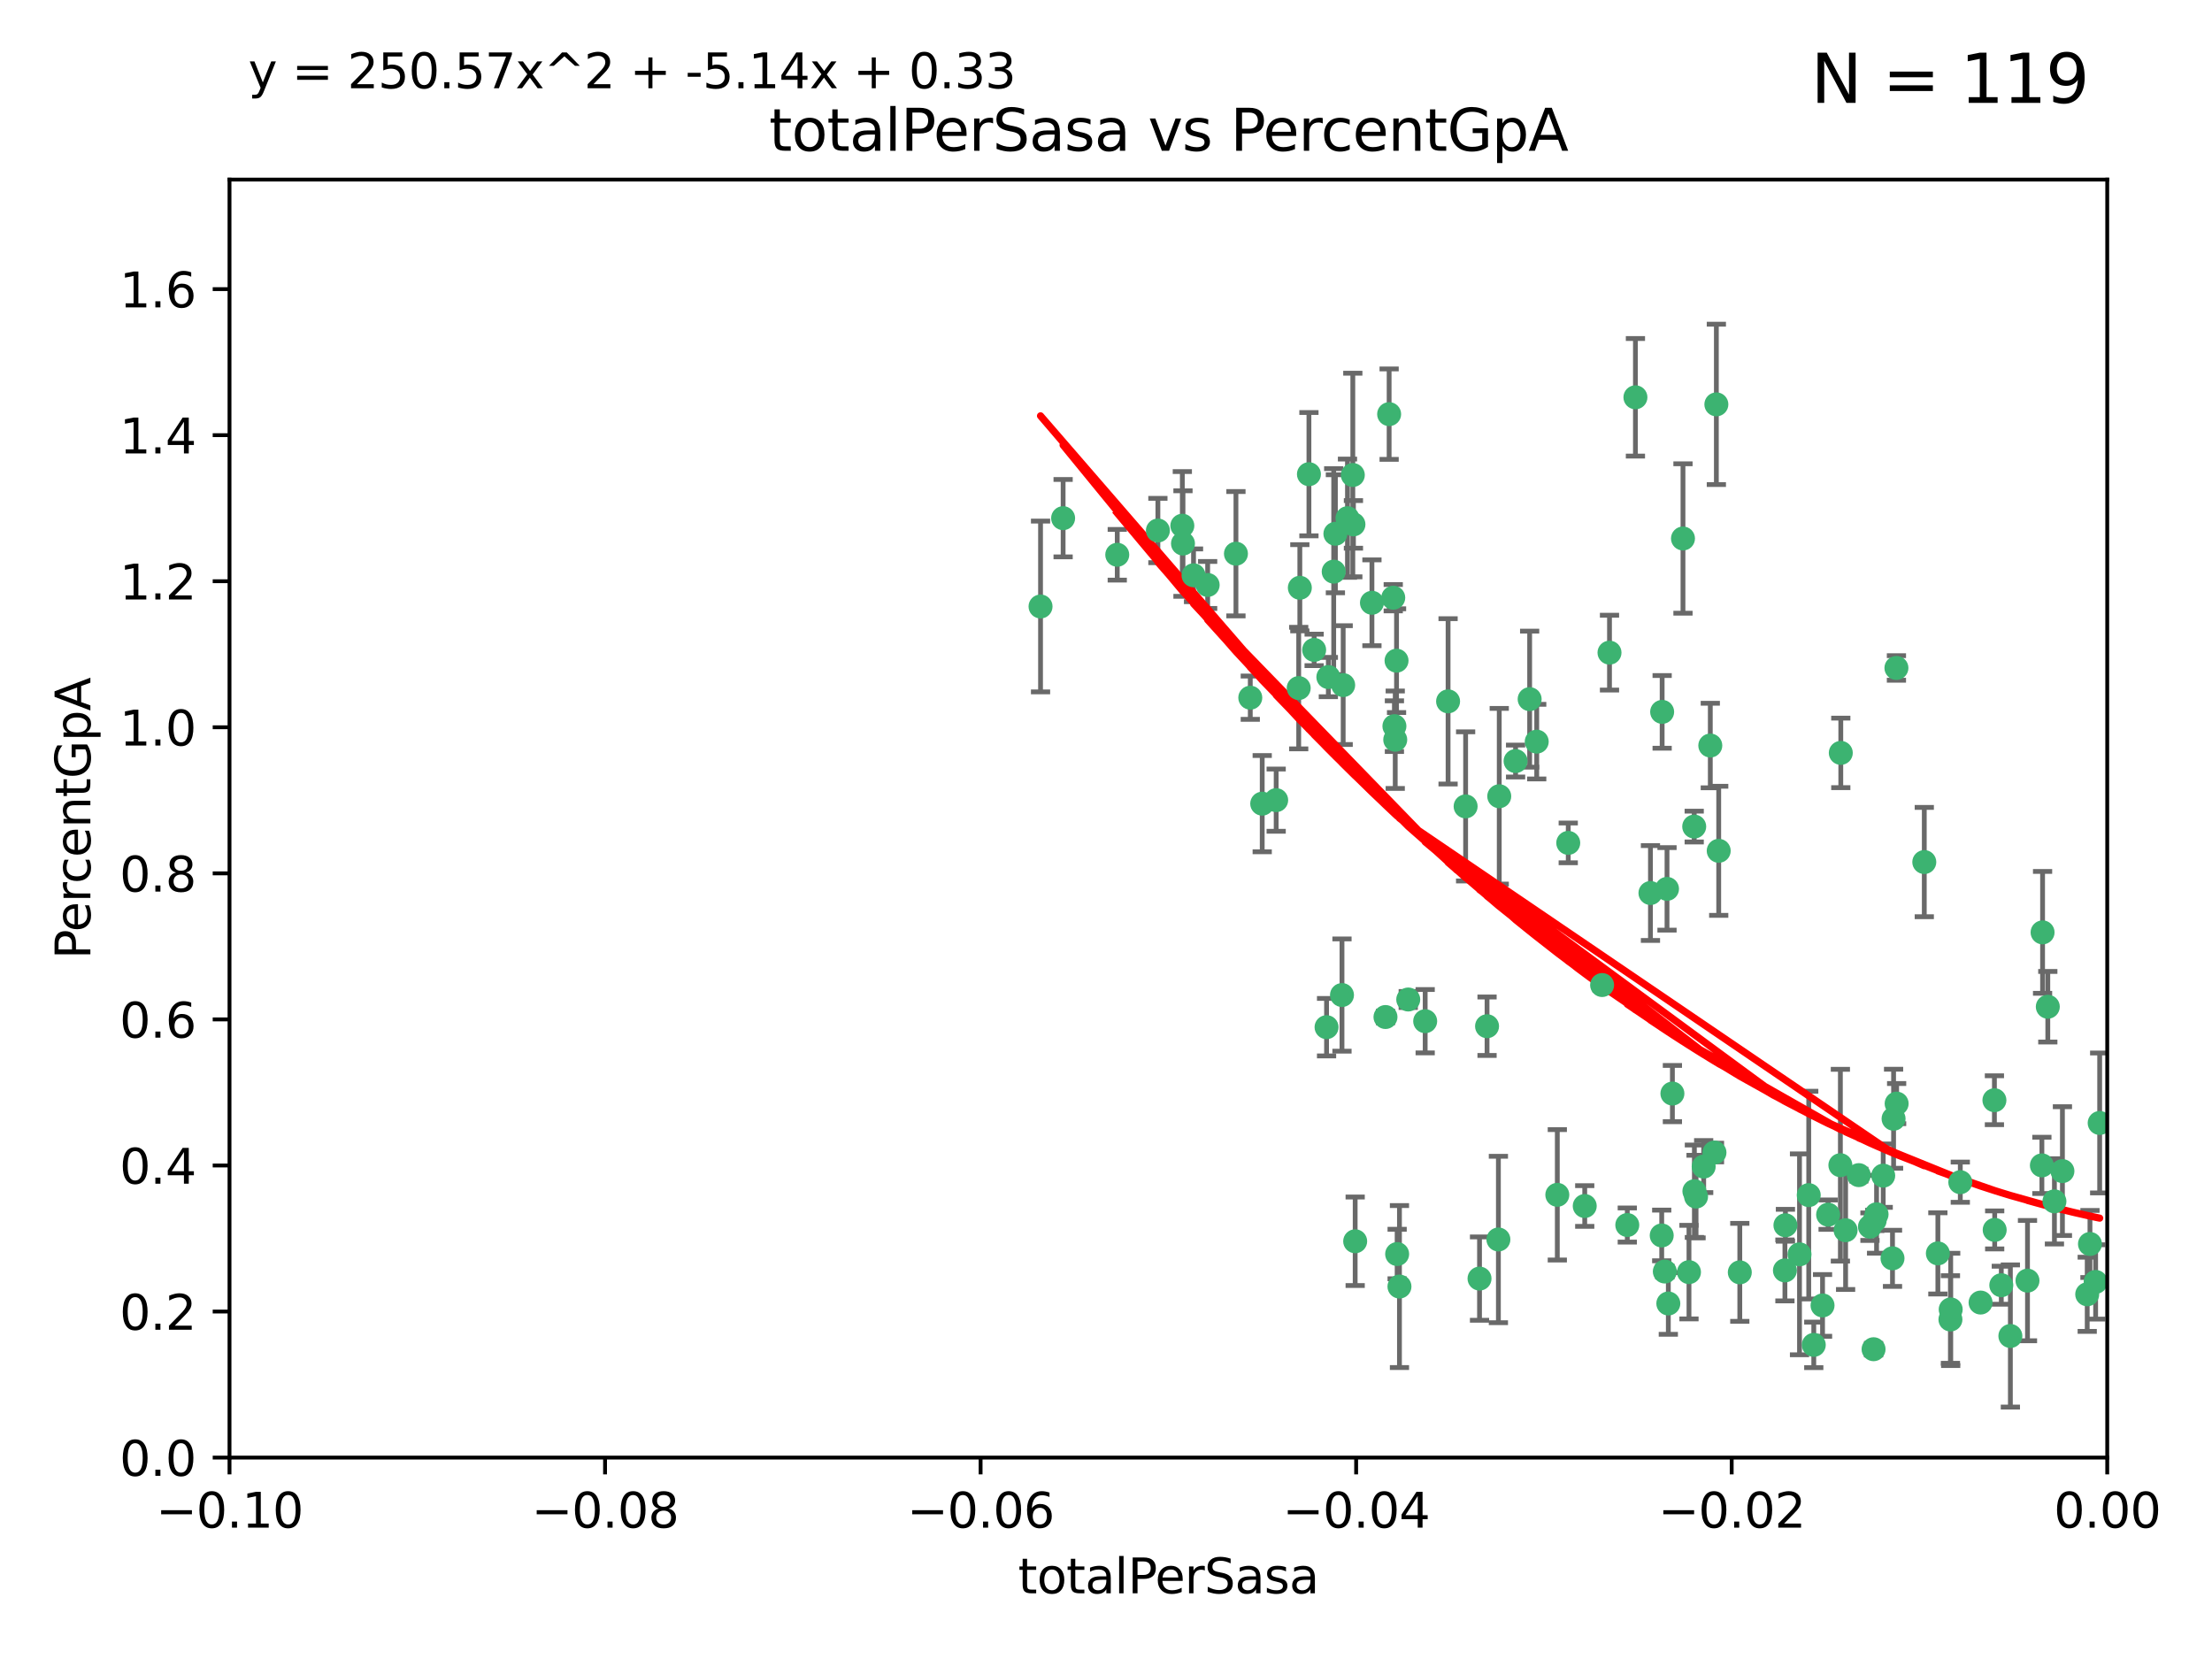 <?xml version="1.0" encoding="utf-8" standalone="no"?>
<!DOCTYPE svg PUBLIC "-//W3C//DTD SVG 1.1//EN"
  "http://www.w3.org/Graphics/SVG/1.1/DTD/svg11.dtd">
<svg xmlns:xlink="http://www.w3.org/1999/xlink" width="460.8pt" height="345.6pt" viewBox="0 0 460.8 345.6" xmlns="http://www.w3.org/2000/svg" version="1.1">
 <defs>
  <style type="text/css">*{stroke-linejoin: round; stroke-linecap: butt}</style>
 </defs>
 <g id="figure_1">
  <g id="patch_1">
   <path d="M 0 345.6 
L 460.8 345.6 
L 460.8 0 
L 0 0 
z
" style="fill: #ffffff"/>
  </g>
  <g id="axes_1">
   <g id="patch_2">
    <path d="M 47.81 303.64 
L 438.975 303.64 
L 438.975 37.411 
L 47.81 37.411 
z
" style="fill: #ffffff"/>
   </g>
   <g id="PathCollection_1">
    <defs>
     <path id="md5bbe71539" d="M 0 1.118 
C 0.297 1.118 0.581 1 0.791 0.791 
C 1 0.581 1.118 0.297 1.118 0 
C 1.118 -0.297 1 -0.581 0.791 -0.791 
C 0.581 -1 0.297 -1.118 0 -1.118 
C -0.297 -1.118 -0.581 -1 -0.791 -0.791 
C -1 -0.581 -1.118 -0.297 -1.118 0 
C -1.118 0.297 -1 0.581 -0.791 0.791 
C -0.581 1 -0.297 1.118 0 1.118 
z
" style="stroke: #3cb371"/>
    </defs>
    <g clip-path="url(#pc6bfa4ee0b)">
     <use xlink:href="#md5bbe71539" x="232.745" y="115.568" style="fill: #3cb371; stroke: #3cb371"/>
     <use xlink:href="#md5bbe71539" x="246.437" y="113.232" style="fill: #3cb371; stroke: #3cb371"/>
     <use xlink:href="#md5bbe71539" x="221.467" y="107.943" style="fill: #3cb371; stroke: #3cb371"/>
     <use xlink:href="#md5bbe71539" x="272.674" y="98.781" style="fill: #3cb371; stroke: #3cb371"/>
     <use xlink:href="#md5bbe71539" x="216.764" y="126.342" style="fill: #3cb371; stroke: #3cb371"/>
     <use xlink:href="#md5bbe71539" x="277.835" y="119.082" style="fill: #3cb371; stroke: #3cb371"/>
     <use xlink:href="#md5bbe71539" x="270.544" y="143.336" style="fill: #3cb371; stroke: #3cb371"/>
     <use xlink:href="#md5bbe71539" x="290.482" y="151.274" style="fill: #3cb371; stroke: #3cb371"/>
     <use xlink:href="#md5bbe71539" x="246.301" y="109.513" style="fill: #3cb371; stroke: #3cb371"/>
     <use xlink:href="#md5bbe71539" x="276.72" y="141.043" style="fill: #3cb371; stroke: #3cb371"/>
     <use xlink:href="#md5bbe71539" x="265.85" y="166.685" style="fill: #3cb371; stroke: #3cb371"/>
     <use xlink:href="#md5bbe71539" x="290.239" y="124.513" style="fill: #3cb371; stroke: #3cb371"/>
     <use xlink:href="#md5bbe71539" x="273.761" y="135.386" style="fill: #3cb371; stroke: #3cb371"/>
     <use xlink:href="#md5bbe71539" x="281.816" y="98.955" style="fill: #3cb371; stroke: #3cb371"/>
     <use xlink:href="#md5bbe71539" x="290.925" y="137.629" style="fill: #3cb371; stroke: #3cb371"/>
     <use xlink:href="#md5bbe71539" x="288.621" y="211.864" style="fill: #3cb371; stroke: #3cb371"/>
     <use xlink:href="#md5bbe71539" x="280.703" y="107.949" style="fill: #3cb371; stroke: #3cb371"/>
     <use xlink:href="#md5bbe71539" x="262.942" y="167.417" style="fill: #3cb371; stroke: #3cb371"/>
     <use xlink:href="#md5bbe71539" x="251.577" y="121.859" style="fill: #3cb371; stroke: #3cb371"/>
     <use xlink:href="#md5bbe71539" x="289.382" y="86.272" style="fill: #3cb371; stroke: #3cb371"/>
     <use xlink:href="#md5bbe71539" x="305.316" y="167.984" style="fill: #3cb371; stroke: #3cb371"/>
     <use xlink:href="#md5bbe71539" x="270.779" y="122.444" style="fill: #3cb371; stroke: #3cb371"/>
     <use xlink:href="#md5bbe71539" x="257.47" y="115.347" style="fill: #3cb371; stroke: #3cb371"/>
     <use xlink:href="#md5bbe71539" x="241.211" y="110.514" style="fill: #3cb371; stroke: #3cb371"/>
     <use xlink:href="#md5bbe71539" x="281.947" y="109.239" style="fill: #3cb371; stroke: #3cb371"/>
     <use xlink:href="#md5bbe71539" x="312.32" y="165.873" style="fill: #3cb371; stroke: #3cb371"/>
     <use xlink:href="#md5bbe71539" x="293.362" y="208.215" style="fill: #3cb371; stroke: #3cb371"/>
     <use xlink:href="#md5bbe71539" x="260.457" y="145.341" style="fill: #3cb371; stroke: #3cb371"/>
     <use xlink:href="#md5bbe71539" x="276.346" y="213.979" style="fill: #3cb371; stroke: #3cb371"/>
     <use xlink:href="#md5bbe71539" x="282.308" y="258.579" style="fill: #3cb371; stroke: #3cb371"/>
     <use xlink:href="#md5bbe71539" x="279.56" y="207.286" style="fill: #3cb371; stroke: #3cb371"/>
     <use xlink:href="#md5bbe71539" x="285.8" y="125.569" style="fill: #3cb371; stroke: #3cb371"/>
     <use xlink:href="#md5bbe71539" x="290.654" y="154.097" style="fill: #3cb371; stroke: #3cb371"/>
     <use xlink:href="#md5bbe71539" x="278.187" y="111.192" style="fill: #3cb371; stroke: #3cb371"/>
     <use xlink:href="#md5bbe71539" x="248.634" y="119.843" style="fill: #3cb371; stroke: #3cb371"/>
     <use xlink:href="#md5bbe71539" x="279.809" y="142.72" style="fill: #3cb371; stroke: #3cb371"/>
     <use xlink:href="#md5bbe71539" x="315.723" y="158.542" style="fill: #3cb371; stroke: #3cb371"/>
     <use xlink:href="#md5bbe71539" x="318.654" y="145.644" style="fill: #3cb371; stroke: #3cb371"/>
     <use xlink:href="#md5bbe71539" x="320.128" y="154.498" style="fill: #3cb371; stroke: #3cb371"/>
     <use xlink:href="#md5bbe71539" x="324.417" y="248.904" style="fill: #3cb371; stroke: #3cb371"/>
     <use xlink:href="#md5bbe71539" x="309.78" y="213.781" style="fill: #3cb371; stroke: #3cb371"/>
     <use xlink:href="#md5bbe71539" x="340.69" y="82.766" style="fill: #3cb371; stroke: #3cb371"/>
     <use xlink:href="#md5bbe71539" x="301.662" y="146.106" style="fill: #3cb371; stroke: #3cb371"/>
     <use xlink:href="#md5bbe71539" x="312.143" y="258.206" style="fill: #3cb371; stroke: #3cb371"/>
     <use xlink:href="#md5bbe71539" x="346.166" y="257.366" style="fill: #3cb371; stroke: #3cb371"/>
     <use xlink:href="#md5bbe71539" x="330.129" y="251.235" style="fill: #3cb371; stroke: #3cb371"/>
     <use xlink:href="#md5bbe71539" x="335.288" y="135.958" style="fill: #3cb371; stroke: #3cb371"/>
     <use xlink:href="#md5bbe71539" x="296.891" y="212.733" style="fill: #3cb371; stroke: #3cb371"/>
     <use xlink:href="#md5bbe71539" x="326.694" y="175.59" style="fill: #3cb371; stroke: #3cb371"/>
     <use xlink:href="#md5bbe71539" x="346.255" y="148.297" style="fill: #3cb371; stroke: #3cb371"/>
     <use xlink:href="#md5bbe71539" x="352.935" y="172.188" style="fill: #3cb371; stroke: #3cb371"/>
     <use xlink:href="#md5bbe71539" x="333.748" y="205.202" style="fill: #3cb371; stroke: #3cb371"/>
     <use xlink:href="#md5bbe71539" x="350.596" y="112.178" style="fill: #3cb371; stroke: #3cb371"/>
     <use xlink:href="#md5bbe71539" x="348.393" y="227.808" style="fill: #3cb371; stroke: #3cb371"/>
     <use xlink:href="#md5bbe71539" x="343.82" y="186.034" style="fill: #3cb371; stroke: #3cb371"/>
     <use xlink:href="#md5bbe71539" x="357.55" y="84.238" style="fill: #3cb371; stroke: #3cb371"/>
     <use xlink:href="#md5bbe71539" x="291.534" y="268.012" style="fill: #3cb371; stroke: #3cb371"/>
     <use xlink:href="#md5bbe71539" x="357.156" y="240.095" style="fill: #3cb371; stroke: #3cb371"/>
     <use xlink:href="#md5bbe71539" x="352.973" y="248.151" style="fill: #3cb371; stroke: #3cb371"/>
     <use xlink:href="#md5bbe71539" x="308.212" y="266.351" style="fill: #3cb371; stroke: #3cb371"/>
     <use xlink:href="#md5bbe71539" x="356.287" y="155.307" style="fill: #3cb371; stroke: #3cb371"/>
     <use xlink:href="#md5bbe71539" x="347.27" y="185.169" style="fill: #3cb371; stroke: #3cb371"/>
     <use xlink:href="#md5bbe71539" x="347.542" y="271.541" style="fill: #3cb371; stroke: #3cb371"/>
     <use xlink:href="#md5bbe71539" x="338.994" y="255.193" style="fill: #3cb371; stroke: #3cb371"/>
     <use xlink:href="#md5bbe71539" x="358.04" y="177.24" style="fill: #3cb371; stroke: #3cb371"/>
     <use xlink:href="#md5bbe71539" x="371.832" y="264.65" style="fill: #3cb371; stroke: #3cb371"/>
     <use xlink:href="#md5bbe71539" x="362.432" y="265.053" style="fill: #3cb371; stroke: #3cb371"/>
     <use xlink:href="#md5bbe71539" x="351.846" y="265.008" style="fill: #3cb371; stroke: #3cb371"/>
     <use xlink:href="#md5bbe71539" x="346.812" y="264.881" style="fill: #3cb371; stroke: #3cb371"/>
     <use xlink:href="#md5bbe71539" x="383.471" y="156.841" style="fill: #3cb371; stroke: #3cb371"/>
     <use xlink:href="#md5bbe71539" x="383.385" y="242.731" style="fill: #3cb371; stroke: #3cb371"/>
     <use xlink:href="#md5bbe71539" x="353.321" y="249.266" style="fill: #3cb371; stroke: #3cb371"/>
     <use xlink:href="#md5bbe71539" x="354.907" y="243.018" style="fill: #3cb371; stroke: #3cb371"/>
     <use xlink:href="#md5bbe71539" x="379.669" y="271.945" style="fill: #3cb371; stroke: #3cb371"/>
     <use xlink:href="#md5bbe71539" x="389.548" y="255.538" style="fill: #3cb371; stroke: #3cb371"/>
     <use xlink:href="#md5bbe71539" x="374.871" y="261.303" style="fill: #3cb371; stroke: #3cb371"/>
     <use xlink:href="#md5bbe71539" x="392.307" y="244.908" style="fill: #3cb371; stroke: #3cb371"/>
     <use xlink:href="#md5bbe71539" x="394.243" y="262.132" style="fill: #3cb371; stroke: #3cb371"/>
     <use xlink:href="#md5bbe71539" x="291.051" y="261.239" style="fill: #3cb371; stroke: #3cb371"/>
     <use xlink:href="#md5bbe71539" x="371.937" y="255.245" style="fill: #3cb371; stroke: #3cb371"/>
     <use xlink:href="#md5bbe71539" x="377.842" y="280.164" style="fill: #3cb371; stroke: #3cb371"/>
     <use xlink:href="#md5bbe71539" x="400.865" y="179.582" style="fill: #3cb371; stroke: #3cb371"/>
     <use xlink:href="#md5bbe71539" x="384.473" y="256.279" style="fill: #3cb371; stroke: #3cb371"/>
     <use xlink:href="#md5bbe71539" x="395.104" y="229.901" style="fill: #3cb371; stroke: #3cb371"/>
     <use xlink:href="#md5bbe71539" x="390.924" y="252.958" style="fill: #3cb371; stroke: #3cb371"/>
     <use xlink:href="#md5bbe71539" x="376.793" y="248.965" style="fill: #3cb371; stroke: #3cb371"/>
     <use xlink:href="#md5bbe71539" x="380.831" y="253.038" style="fill: #3cb371; stroke: #3cb371"/>
     <use xlink:href="#md5bbe71539" x="394.467" y="233.055" style="fill: #3cb371; stroke: #3cb371"/>
     <use xlink:href="#md5bbe71539" x="390.298" y="281.067" style="fill: #3cb371; stroke: #3cb371"/>
     <use xlink:href="#md5bbe71539" x="390.532" y="254.235" style="fill: #3cb371; stroke: #3cb371"/>
     <use xlink:href="#md5bbe71539" x="406.312" y="274.874" style="fill: #3cb371; stroke: #3cb371"/>
     <use xlink:href="#md5bbe71539" x="395.06" y="139.145" style="fill: #3cb371; stroke: #3cb371"/>
     <use xlink:href="#md5bbe71539" x="406.365" y="272.775" style="fill: #3cb371; stroke: #3cb371"/>
     <use xlink:href="#md5bbe71539" x="387.22" y="244.8" style="fill: #3cb371; stroke: #3cb371"/>
     <use xlink:href="#md5bbe71539" x="408.366" y="246.271" style="fill: #3cb371; stroke: #3cb371"/>
     <use xlink:href="#md5bbe71539" x="415.529" y="256.212" style="fill: #3cb371; stroke: #3cb371"/>
     <use xlink:href="#md5bbe71539" x="403.693" y="261.105" style="fill: #3cb371; stroke: #3cb371"/>
     <use xlink:href="#md5bbe71539" x="412.589" y="271.345" style="fill: #3cb371; stroke: #3cb371"/>
     <use xlink:href="#md5bbe71539" x="415.474" y="229.195" style="fill: #3cb371; stroke: #3cb371"/>
     <use xlink:href="#md5bbe71539" x="416.907" y="267.733" style="fill: #3cb371; stroke: #3cb371"/>
     <use xlink:href="#md5bbe71539" x="418.798" y="278.312" style="fill: #3cb371; stroke: #3cb371"/>
     <use xlink:href="#md5bbe71539" x="426.595" y="209.723" style="fill: #3cb371; stroke: #3cb371"/>
     <use xlink:href="#md5bbe71539" x="425.362" y="242.769" style="fill: #3cb371; stroke: #3cb371"/>
     <use xlink:href="#md5bbe71539" x="422.364" y="266.777" style="fill: #3cb371; stroke: #3cb371"/>
     <use xlink:href="#md5bbe71539" x="425.506" y="194.231" style="fill: #3cb371; stroke: #3cb371"/>
     <use xlink:href="#md5bbe71539" x="429.641" y="243.962" style="fill: #3cb371; stroke: #3cb371"/>
     <use xlink:href="#md5bbe71539" x="427.975" y="250.263" style="fill: #3cb371; stroke: #3cb371"/>
     <use xlink:href="#md5bbe71539" x="435.378" y="259.143" style="fill: #3cb371; stroke: #3cb371"/>
     <use xlink:href="#md5bbe71539" x="434.805" y="269.626" style="fill: #3cb371; stroke: #3cb371"/>
     <use xlink:href="#md5bbe71539" x="437.4" y="233.936" style="fill: #3cb371; stroke: #3cb371"/>
     <use xlink:href="#md5bbe71539" x="436.558" y="267.05" style="fill: #3cb371; stroke: #3cb371"/>
    </g>
   </g>
   <g id="matplotlib.axis_1">
    <g id="xtick_1">
     <g id="line2d_1">
      <defs>
       <path id="m7edd8fbe06" d="M 0 0 
L 0 3.5 
" style="stroke: #000000; stroke-width: 0.8"/>
      </defs>
      <g>
       <use xlink:href="#m7edd8fbe06" x="47.81" y="303.64" style="stroke: #000000; stroke-width: 0.8"/>
      </g>
     </g>
     <g id="text_1">
      <!-- −0.10 -->
      <g transform="translate(32.487 318.238)scale(0.1 -0.1)">
       <defs>
        <path id="DejaVuSans-2212" d="M 678 2272 
L 4684 2272 
L 4684 1741 
L 678 1741 
L 678 2272 
z
" transform="scale(0.016)"/>
        <path id="DejaVuSans-30" d="M 2034 4250 
Q 1547 4250 1301 3770 
Q 1056 3291 1056 2328 
Q 1056 1369 1301 889 
Q 1547 409 2034 409 
Q 2525 409 2770 889 
Q 3016 1369 3016 2328 
Q 3016 3291 2770 3770 
Q 2525 4250 2034 4250 
z
M 2034 4750 
Q 2819 4750 3233 4129 
Q 3647 3509 3647 2328 
Q 3647 1150 3233 529 
Q 2819 -91 2034 -91 
Q 1250 -91 836 529 
Q 422 1150 422 2328 
Q 422 3509 836 4129 
Q 1250 4750 2034 4750 
z
" transform="scale(0.016)"/>
        <path id="DejaVuSans-2e" d="M 684 794 
L 1344 794 
L 1344 0 
L 684 0 
L 684 794 
z
" transform="scale(0.016)"/>
        <path id="DejaVuSans-31" d="M 794 531 
L 1825 531 
L 1825 4091 
L 703 3866 
L 703 4441 
L 1819 4666 
L 2450 4666 
L 2450 531 
L 3481 531 
L 3481 0 
L 794 0 
L 794 531 
z
" transform="scale(0.016)"/>
       </defs>
       <use xlink:href="#DejaVuSans-2212"/>
       <use xlink:href="#DejaVuSans-30" x="83.789"/>
       <use xlink:href="#DejaVuSans-2e" x="147.412"/>
       <use xlink:href="#DejaVuSans-31" x="179.199"/>
       <use xlink:href="#DejaVuSans-30" x="242.822"/>
      </g>
     </g>
    </g>
    <g id="xtick_2">
     <g id="line2d_2">
      <g>
       <use xlink:href="#m7edd8fbe06" x="126.043" y="303.64" style="stroke: #000000; stroke-width: 0.8"/>
      </g>
     </g>
     <g id="text_2">
      <!-- −0.08 -->
      <g transform="translate(110.72 318.238)scale(0.1 -0.1)">
       <defs>
        <path id="DejaVuSans-38" d="M 2034 2216 
Q 1584 2216 1326 1975 
Q 1069 1734 1069 1313 
Q 1069 891 1326 650 
Q 1584 409 2034 409 
Q 2484 409 2743 651 
Q 3003 894 3003 1313 
Q 3003 1734 2745 1975 
Q 2488 2216 2034 2216 
z
M 1403 2484 
Q 997 2584 770 2862 
Q 544 3141 544 3541 
Q 544 4100 942 4425 
Q 1341 4750 2034 4750 
Q 2731 4750 3128 4425 
Q 3525 4100 3525 3541 
Q 3525 3141 3298 2862 
Q 3072 2584 2669 2484 
Q 3125 2378 3379 2068 
Q 3634 1759 3634 1313 
Q 3634 634 3220 271 
Q 2806 -91 2034 -91 
Q 1263 -91 848 271 
Q 434 634 434 1313 
Q 434 1759 690 2068 
Q 947 2378 1403 2484 
z
M 1172 3481 
Q 1172 3119 1398 2916 
Q 1625 2713 2034 2713 
Q 2441 2713 2670 2916 
Q 2900 3119 2900 3481 
Q 2900 3844 2670 4047 
Q 2441 4250 2034 4250 
Q 1625 4250 1398 4047 
Q 1172 3844 1172 3481 
z
" transform="scale(0.016)"/>
       </defs>
       <use xlink:href="#DejaVuSans-2212"/>
       <use xlink:href="#DejaVuSans-30" x="83.789"/>
       <use xlink:href="#DejaVuSans-2e" x="147.412"/>
       <use xlink:href="#DejaVuSans-30" x="179.199"/>
       <use xlink:href="#DejaVuSans-38" x="242.822"/>
      </g>
     </g>
    </g>
    <g id="xtick_3">
     <g id="line2d_3">
      <g>
       <use xlink:href="#m7edd8fbe06" x="204.276" y="303.64" style="stroke: #000000; stroke-width: 0.8"/>
      </g>
     </g>
     <g id="text_3">
      <!-- −0.06 -->
      <g transform="translate(188.953 318.238)scale(0.1 -0.1)">
       <defs>
        <path id="DejaVuSans-36" d="M 2113 2584 
Q 1688 2584 1439 2293 
Q 1191 2003 1191 1497 
Q 1191 994 1439 701 
Q 1688 409 2113 409 
Q 2538 409 2786 701 
Q 3034 994 3034 1497 
Q 3034 2003 2786 2293 
Q 2538 2584 2113 2584 
z
M 3366 4563 
L 3366 3988 
Q 3128 4100 2886 4159 
Q 2644 4219 2406 4219 
Q 1781 4219 1451 3797 
Q 1122 3375 1075 2522 
Q 1259 2794 1537 2939 
Q 1816 3084 2150 3084 
Q 2853 3084 3261 2657 
Q 3669 2231 3669 1497 
Q 3669 778 3244 343 
Q 2819 -91 2113 -91 
Q 1303 -91 875 529 
Q 447 1150 447 2328 
Q 447 3434 972 4092 
Q 1497 4750 2381 4750 
Q 2619 4750 2861 4703 
Q 3103 4656 3366 4563 
z
" transform="scale(0.016)"/>
       </defs>
       <use xlink:href="#DejaVuSans-2212"/>
       <use xlink:href="#DejaVuSans-30" x="83.789"/>
       <use xlink:href="#DejaVuSans-2e" x="147.412"/>
       <use xlink:href="#DejaVuSans-30" x="179.199"/>
       <use xlink:href="#DejaVuSans-36" x="242.822"/>
      </g>
     </g>
    </g>
    <g id="xtick_4">
     <g id="line2d_4">
      <g>
       <use xlink:href="#m7edd8fbe06" x="282.509" y="303.64" style="stroke: #000000; stroke-width: 0.8"/>
      </g>
     </g>
     <g id="text_4">
      <!-- −0.04 -->
      <g transform="translate(267.186 318.238)scale(0.1 -0.1)">
       <defs>
        <path id="DejaVuSans-34" d="M 2419 4116 
L 825 1625 
L 2419 1625 
L 2419 4116 
z
M 2253 4666 
L 3047 4666 
L 3047 1625 
L 3713 1625 
L 3713 1100 
L 3047 1100 
L 3047 0 
L 2419 0 
L 2419 1100 
L 313 1100 
L 313 1709 
L 2253 4666 
z
" transform="scale(0.016)"/>
       </defs>
       <use xlink:href="#DejaVuSans-2212"/>
       <use xlink:href="#DejaVuSans-30" x="83.789"/>
       <use xlink:href="#DejaVuSans-2e" x="147.412"/>
       <use xlink:href="#DejaVuSans-30" x="179.199"/>
       <use xlink:href="#DejaVuSans-34" x="242.822"/>
      </g>
     </g>
    </g>
    <g id="xtick_5">
     <g id="line2d_5">
      <g>
       <use xlink:href="#m7edd8fbe06" x="360.742" y="303.64" style="stroke: #000000; stroke-width: 0.8"/>
      </g>
     </g>
     <g id="text_5">
      <!-- −0.02 -->
      <g transform="translate(345.419 318.238)scale(0.1 -0.1)">
       <defs>
        <path id="DejaVuSans-32" d="M 1228 531 
L 3431 531 
L 3431 0 
L 469 0 
L 469 531 
Q 828 903 1448 1529 
Q 2069 2156 2228 2338 
Q 2531 2678 2651 2914 
Q 2772 3150 2772 3378 
Q 2772 3750 2511 3984 
Q 2250 4219 1831 4219 
Q 1534 4219 1204 4116 
Q 875 4013 500 3803 
L 500 4441 
Q 881 4594 1212 4672 
Q 1544 4750 1819 4750 
Q 2544 4750 2975 4387 
Q 3406 4025 3406 3419 
Q 3406 3131 3298 2873 
Q 3191 2616 2906 2266 
Q 2828 2175 2409 1742 
Q 1991 1309 1228 531 
z
" transform="scale(0.016)"/>
       </defs>
       <use xlink:href="#DejaVuSans-2212"/>
       <use xlink:href="#DejaVuSans-30" x="83.789"/>
       <use xlink:href="#DejaVuSans-2e" x="147.412"/>
       <use xlink:href="#DejaVuSans-30" x="179.199"/>
       <use xlink:href="#DejaVuSans-32" x="242.822"/>
      </g>
     </g>
    </g>
    <g id="xtick_6">
     <g id="line2d_6">
      <g>
       <use xlink:href="#m7edd8fbe06" x="438.975" y="303.64" style="stroke: #000000; stroke-width: 0.8"/>
      </g>
     </g>
     <g id="text_6">
      <!-- 0.00 -->
      <g transform="translate(427.842 318.238)scale(0.1 -0.1)">
       <use xlink:href="#DejaVuSans-30"/>
       <use xlink:href="#DejaVuSans-2e" x="63.623"/>
       <use xlink:href="#DejaVuSans-30" x="95.41"/>
       <use xlink:href="#DejaVuSans-30" x="159.033"/>
      </g>
     </g>
    </g>
    <g id="text_7">
     <!-- totalPerSasa -->
     <g transform="translate(212.087 331.917)scale(0.1 -0.1)">
      <defs>
       <path id="DejaVuSans-74" d="M 1172 4494 
L 1172 3500 
L 2356 3500 
L 2356 3053 
L 1172 3053 
L 1172 1153 
Q 1172 725 1289 603 
Q 1406 481 1766 481 
L 2356 481 
L 2356 0 
L 1766 0 
Q 1100 0 847 248 
Q 594 497 594 1153 
L 594 3053 
L 172 3053 
L 172 3500 
L 594 3500 
L 594 4494 
L 1172 4494 
z
" transform="scale(0.016)"/>
       <path id="DejaVuSans-6f" d="M 1959 3097 
Q 1497 3097 1228 2736 
Q 959 2375 959 1747 
Q 959 1119 1226 758 
Q 1494 397 1959 397 
Q 2419 397 2687 759 
Q 2956 1122 2956 1747 
Q 2956 2369 2687 2733 
Q 2419 3097 1959 3097 
z
M 1959 3584 
Q 2709 3584 3137 3096 
Q 3566 2609 3566 1747 
Q 3566 888 3137 398 
Q 2709 -91 1959 -91 
Q 1206 -91 779 398 
Q 353 888 353 1747 
Q 353 2609 779 3096 
Q 1206 3584 1959 3584 
z
" transform="scale(0.016)"/>
       <path id="DejaVuSans-61" d="M 2194 1759 
Q 1497 1759 1228 1600 
Q 959 1441 959 1056 
Q 959 750 1161 570 
Q 1363 391 1709 391 
Q 2188 391 2477 730 
Q 2766 1069 2766 1631 
L 2766 1759 
L 2194 1759 
z
M 3341 1997 
L 3341 0 
L 2766 0 
L 2766 531 
Q 2569 213 2275 61 
Q 1981 -91 1556 -91 
Q 1019 -91 701 211 
Q 384 513 384 1019 
Q 384 1609 779 1909 
Q 1175 2209 1959 2209 
L 2766 2209 
L 2766 2266 
Q 2766 2663 2505 2880 
Q 2244 3097 1772 3097 
Q 1472 3097 1187 3025 
Q 903 2953 641 2809 
L 641 3341 
Q 956 3463 1253 3523 
Q 1550 3584 1831 3584 
Q 2591 3584 2966 3190 
Q 3341 2797 3341 1997 
z
" transform="scale(0.016)"/>
       <path id="DejaVuSans-6c" d="M 603 4863 
L 1178 4863 
L 1178 0 
L 603 0 
L 603 4863 
z
" transform="scale(0.016)"/>
       <path id="DejaVuSans-50" d="M 1259 4147 
L 1259 2394 
L 2053 2394 
Q 2494 2394 2734 2622 
Q 2975 2850 2975 3272 
Q 2975 3691 2734 3919 
Q 2494 4147 2053 4147 
L 1259 4147 
z
M 628 4666 
L 2053 4666 
Q 2838 4666 3239 4311 
Q 3641 3956 3641 3272 
Q 3641 2581 3239 2228 
Q 2838 1875 2053 1875 
L 1259 1875 
L 1259 0 
L 628 0 
L 628 4666 
z
" transform="scale(0.016)"/>
       <path id="DejaVuSans-65" d="M 3597 1894 
L 3597 1613 
L 953 1613 
Q 991 1019 1311 708 
Q 1631 397 2203 397 
Q 2534 397 2845 478 
Q 3156 559 3463 722 
L 3463 178 
Q 3153 47 2828 -22 
Q 2503 -91 2169 -91 
Q 1331 -91 842 396 
Q 353 884 353 1716 
Q 353 2575 817 3079 
Q 1281 3584 2069 3584 
Q 2775 3584 3186 3129 
Q 3597 2675 3597 1894 
z
M 3022 2063 
Q 3016 2534 2758 2815 
Q 2500 3097 2075 3097 
Q 1594 3097 1305 2825 
Q 1016 2553 972 2059 
L 3022 2063 
z
" transform="scale(0.016)"/>
       <path id="DejaVuSans-72" d="M 2631 2963 
Q 2534 3019 2420 3045 
Q 2306 3072 2169 3072 
Q 1681 3072 1420 2755 
Q 1159 2438 1159 1844 
L 1159 0 
L 581 0 
L 581 3500 
L 1159 3500 
L 1159 2956 
Q 1341 3275 1631 3429 
Q 1922 3584 2338 3584 
Q 2397 3584 2469 3576 
Q 2541 3569 2628 3553 
L 2631 2963 
z
" transform="scale(0.016)"/>
       <path id="DejaVuSans-53" d="M 3425 4513 
L 3425 3897 
Q 3066 4069 2747 4153 
Q 2428 4238 2131 4238 
Q 1616 4238 1336 4038 
Q 1056 3838 1056 3469 
Q 1056 3159 1242 3001 
Q 1428 2844 1947 2747 
L 2328 2669 
Q 3034 2534 3370 2195 
Q 3706 1856 3706 1288 
Q 3706 609 3251 259 
Q 2797 -91 1919 -91 
Q 1588 -91 1214 -16 
Q 841 59 441 206 
L 441 856 
Q 825 641 1194 531 
Q 1563 422 1919 422 
Q 2459 422 2753 634 
Q 3047 847 3047 1241 
Q 3047 1584 2836 1778 
Q 2625 1972 2144 2069 
L 1759 2144 
Q 1053 2284 737 2584 
Q 422 2884 422 3419 
Q 422 4038 858 4394 
Q 1294 4750 2059 4750 
Q 2388 4750 2728 4690 
Q 3069 4631 3425 4513 
z
" transform="scale(0.016)"/>
       <path id="DejaVuSans-73" d="M 2834 3397 
L 2834 2853 
Q 2591 2978 2328 3040 
Q 2066 3103 1784 3103 
Q 1356 3103 1142 2972 
Q 928 2841 928 2578 
Q 928 2378 1081 2264 
Q 1234 2150 1697 2047 
L 1894 2003 
Q 2506 1872 2764 1633 
Q 3022 1394 3022 966 
Q 3022 478 2636 193 
Q 2250 -91 1575 -91 
Q 1294 -91 989 -36 
Q 684 19 347 128 
L 347 722 
Q 666 556 975 473 
Q 1284 391 1588 391 
Q 1994 391 2212 530 
Q 2431 669 2431 922 
Q 2431 1156 2273 1281 
Q 2116 1406 1581 1522 
L 1381 1569 
Q 847 1681 609 1914 
Q 372 2147 372 2553 
Q 372 3047 722 3315 
Q 1072 3584 1716 3584 
Q 2034 3584 2315 3537 
Q 2597 3491 2834 3397 
z
" transform="scale(0.016)"/>
      </defs>
      <use xlink:href="#DejaVuSans-74"/>
      <use xlink:href="#DejaVuSans-6f" x="39.209"/>
      <use xlink:href="#DejaVuSans-74" x="100.391"/>
      <use xlink:href="#DejaVuSans-61" x="139.6"/>
      <use xlink:href="#DejaVuSans-6c" x="200.879"/>
      <use xlink:href="#DejaVuSans-50" x="228.662"/>
      <use xlink:href="#DejaVuSans-65" x="285.34"/>
      <use xlink:href="#DejaVuSans-72" x="346.863"/>
      <use xlink:href="#DejaVuSans-53" x="387.977"/>
      <use xlink:href="#DejaVuSans-61" x="451.453"/>
      <use xlink:href="#DejaVuSans-73" x="512.732"/>
      <use xlink:href="#DejaVuSans-61" x="564.832"/>
     </g>
    </g>
   </g>
   <g id="matplotlib.axis_2">
    <g id="ytick_1">
     <g id="line2d_7">
      <defs>
       <path id="m1786000c21" d="M 0 0 
L -3.5 0 
" style="stroke: #000000; stroke-width: 0.8"/>
      </defs>
      <g>
       <use xlink:href="#m1786000c21" x="47.81" y="303.64" style="stroke: #000000; stroke-width: 0.8"/>
      </g>
     </g>
     <g id="text_8">
      <!-- 0.0 -->
      <g transform="translate(24.907 307.439)scale(0.1 -0.1)">
       <use xlink:href="#DejaVuSans-30"/>
       <use xlink:href="#DejaVuSans-2e" x="63.623"/>
       <use xlink:href="#DejaVuSans-30" x="95.41"/>
      </g>
     </g>
    </g>
    <g id="ytick_2">
     <g id="line2d_8">
      <g>
       <use xlink:href="#m1786000c21" x="47.81" y="273.214" style="stroke: #000000; stroke-width: 0.8"/>
      </g>
     </g>
     <g id="text_9">
      <!-- 0.2 -->
      <g transform="translate(24.907 277.013)scale(0.1 -0.1)">
       <use xlink:href="#DejaVuSans-30"/>
       <use xlink:href="#DejaVuSans-2e" x="63.623"/>
       <use xlink:href="#DejaVuSans-32" x="95.41"/>
      </g>
     </g>
    </g>
    <g id="ytick_3">
     <g id="line2d_9">
      <g>
       <use xlink:href="#m1786000c21" x="47.81" y="242.788" style="stroke: #000000; stroke-width: 0.8"/>
      </g>
     </g>
     <g id="text_10">
      <!-- 0.4 -->
      <g transform="translate(24.907 246.587)scale(0.1 -0.1)">
       <use xlink:href="#DejaVuSans-30"/>
       <use xlink:href="#DejaVuSans-2e" x="63.623"/>
       <use xlink:href="#DejaVuSans-34" x="95.41"/>
      </g>
     </g>
    </g>
    <g id="ytick_4">
     <g id="line2d_10">
      <g>
       <use xlink:href="#m1786000c21" x="47.81" y="212.362" style="stroke: #000000; stroke-width: 0.8"/>
      </g>
     </g>
     <g id="text_11">
      <!-- 0.6 -->
      <g transform="translate(24.907 216.161)scale(0.1 -0.1)">
       <use xlink:href="#DejaVuSans-30"/>
       <use xlink:href="#DejaVuSans-2e" x="63.623"/>
       <use xlink:href="#DejaVuSans-36" x="95.41"/>
      </g>
     </g>
    </g>
    <g id="ytick_5">
     <g id="line2d_11">
      <g>
       <use xlink:href="#m1786000c21" x="47.81" y="181.935" style="stroke: #000000; stroke-width: 0.8"/>
      </g>
     </g>
     <g id="text_12">
      <!-- 0.8 -->
      <g transform="translate(24.907 185.735)scale(0.1 -0.1)">
       <use xlink:href="#DejaVuSans-30"/>
       <use xlink:href="#DejaVuSans-2e" x="63.623"/>
       <use xlink:href="#DejaVuSans-38" x="95.41"/>
      </g>
     </g>
    </g>
    <g id="ytick_6">
     <g id="line2d_12">
      <g>
       <use xlink:href="#m1786000c21" x="47.81" y="151.509" style="stroke: #000000; stroke-width: 0.8"/>
      </g>
     </g>
     <g id="text_13">
      <!-- 1.0 -->
      <g transform="translate(24.907 155.308)scale(0.1 -0.1)">
       <use xlink:href="#DejaVuSans-31"/>
       <use xlink:href="#DejaVuSans-2e" x="63.623"/>
       <use xlink:href="#DejaVuSans-30" x="95.41"/>
      </g>
     </g>
    </g>
    <g id="ytick_7">
     <g id="line2d_13">
      <g>
       <use xlink:href="#m1786000c21" x="47.81" y="121.083" style="stroke: #000000; stroke-width: 0.8"/>
      </g>
     </g>
     <g id="text_14">
      <!-- 1.2 -->
      <g transform="translate(24.907 124.882)scale(0.1 -0.1)">
       <use xlink:href="#DejaVuSans-31"/>
       <use xlink:href="#DejaVuSans-2e" x="63.623"/>
       <use xlink:href="#DejaVuSans-32" x="95.41"/>
      </g>
     </g>
    </g>
    <g id="ytick_8">
     <g id="line2d_14">
      <g>
       <use xlink:href="#m1786000c21" x="47.81" y="90.657" style="stroke: #000000; stroke-width: 0.8"/>
      </g>
     </g>
     <g id="text_15">
      <!-- 1.4 -->
      <g transform="translate(24.907 94.456)scale(0.1 -0.1)">
       <use xlink:href="#DejaVuSans-31"/>
       <use xlink:href="#DejaVuSans-2e" x="63.623"/>
       <use xlink:href="#DejaVuSans-34" x="95.41"/>
      </g>
     </g>
    </g>
    <g id="ytick_9">
     <g id="line2d_15">
      <g>
       <use xlink:href="#m1786000c21" x="47.81" y="60.231" style="stroke: #000000; stroke-width: 0.8"/>
      </g>
     </g>
     <g id="text_16">
      <!-- 1.6 -->
      <g transform="translate(24.907 64.03)scale(0.1 -0.1)">
       <use xlink:href="#DejaVuSans-31"/>
       <use xlink:href="#DejaVuSans-2e" x="63.623"/>
       <use xlink:href="#DejaVuSans-36" x="95.41"/>
      </g>
     </g>
    </g>
    <g id="text_17">
     <!-- PercentGpA -->
     <g transform="translate(18.827 199.802)rotate(-90)scale(0.1 -0.1)">
      <defs>
       <path id="DejaVuSans-63" d="M 3122 3366 
L 3122 2828 
Q 2878 2963 2633 3030 
Q 2388 3097 2138 3097 
Q 1578 3097 1268 2742 
Q 959 2388 959 1747 
Q 959 1106 1268 751 
Q 1578 397 2138 397 
Q 2388 397 2633 464 
Q 2878 531 3122 666 
L 3122 134 
Q 2881 22 2623 -34 
Q 2366 -91 2075 -91 
Q 1284 -91 818 406 
Q 353 903 353 1747 
Q 353 2603 823 3093 
Q 1294 3584 2113 3584 
Q 2378 3584 2631 3529 
Q 2884 3475 3122 3366 
z
" transform="scale(0.016)"/>
       <path id="DejaVuSans-6e" d="M 3513 2113 
L 3513 0 
L 2938 0 
L 2938 2094 
Q 2938 2591 2744 2837 
Q 2550 3084 2163 3084 
Q 1697 3084 1428 2787 
Q 1159 2491 1159 1978 
L 1159 0 
L 581 0 
L 581 3500 
L 1159 3500 
L 1159 2956 
Q 1366 3272 1645 3428 
Q 1925 3584 2291 3584 
Q 2894 3584 3203 3211 
Q 3513 2838 3513 2113 
z
" transform="scale(0.016)"/>
       <path id="DejaVuSans-47" d="M 3809 666 
L 3809 1919 
L 2778 1919 
L 2778 2438 
L 4434 2438 
L 4434 434 
Q 4069 175 3628 42 
Q 3188 -91 2688 -91 
Q 1594 -91 976 548 
Q 359 1188 359 2328 
Q 359 3472 976 4111 
Q 1594 4750 2688 4750 
Q 3144 4750 3555 4637 
Q 3966 4525 4313 4306 
L 4313 3634 
Q 3963 3931 3569 4081 
Q 3175 4231 2741 4231 
Q 1884 4231 1454 3753 
Q 1025 3275 1025 2328 
Q 1025 1384 1454 906 
Q 1884 428 2741 428 
Q 3075 428 3337 486 
Q 3600 544 3809 666 
z
" transform="scale(0.016)"/>
       <path id="DejaVuSans-70" d="M 1159 525 
L 1159 -1331 
L 581 -1331 
L 581 3500 
L 1159 3500 
L 1159 2969 
Q 1341 3281 1617 3432 
Q 1894 3584 2278 3584 
Q 2916 3584 3314 3078 
Q 3713 2572 3713 1747 
Q 3713 922 3314 415 
Q 2916 -91 2278 -91 
Q 1894 -91 1617 61 
Q 1341 213 1159 525 
z
M 3116 1747 
Q 3116 2381 2855 2742 
Q 2594 3103 2138 3103 
Q 1681 3103 1420 2742 
Q 1159 2381 1159 1747 
Q 1159 1113 1420 752 
Q 1681 391 2138 391 
Q 2594 391 2855 752 
Q 3116 1113 3116 1747 
z
" transform="scale(0.016)"/>
       <path id="DejaVuSans-41" d="M 2188 4044 
L 1331 1722 
L 3047 1722 
L 2188 4044 
z
M 1831 4666 
L 2547 4666 
L 4325 0 
L 3669 0 
L 3244 1197 
L 1141 1197 
L 716 0 
L 50 0 
L 1831 4666 
z
" transform="scale(0.016)"/>
      </defs>
      <use xlink:href="#DejaVuSans-50"/>
      <use xlink:href="#DejaVuSans-65" x="56.678"/>
      <use xlink:href="#DejaVuSans-72" x="118.201"/>
      <use xlink:href="#DejaVuSans-63" x="157.064"/>
      <use xlink:href="#DejaVuSans-65" x="212.045"/>
      <use xlink:href="#DejaVuSans-6e" x="273.568"/>
      <use xlink:href="#DejaVuSans-74" x="336.947"/>
      <use xlink:href="#DejaVuSans-47" x="376.156"/>
      <use xlink:href="#DejaVuSans-70" x="453.646"/>
      <use xlink:href="#DejaVuSans-41" x="517.123"/>
     </g>
    </g>
   </g>
   <g id="LineCollection_1">
    <path d="M 232.745 120.843 
L 232.745 110.292 
" clip-path="url(#pc6bfa4ee0b)" style="fill: none; stroke: #696969"/>
    <path d="M 246.437 124.224 
L 246.437 102.241 
" clip-path="url(#pc6bfa4ee0b)" style="fill: none; stroke: #696969"/>
    <path d="M 221.467 116.002 
L 221.467 99.884 
" clip-path="url(#pc6bfa4ee0b)" style="fill: none; stroke: #696969"/>
    <path d="M 272.674 111.622 
L 272.674 85.94 
" clip-path="url(#pc6bfa4ee0b)" style="fill: none; stroke: #696969"/>
    <path d="M 216.764 144.131 
L 216.764 108.553 
" clip-path="url(#pc6bfa4ee0b)" style="fill: none; stroke: #696969"/>
    <path d="M 277.835 140.54 
L 277.835 97.624 
" clip-path="url(#pc6bfa4ee0b)" style="fill: none; stroke: #696969"/>
    <path d="M 270.544 155.999 
L 270.544 130.673 
" clip-path="url(#pc6bfa4ee0b)" style="fill: none; stroke: #696969"/>
    <path d="M 290.482 156.555 
L 290.482 145.993 
" clip-path="url(#pc6bfa4ee0b)" style="fill: none; stroke: #696969"/>
    <path d="M 246.301 120.79 
L 246.301 98.237 
" clip-path="url(#pc6bfa4ee0b)" style="fill: none; stroke: #696969"/>
    <path d="M 276.72 145.137 
L 276.72 136.95 
" clip-path="url(#pc6bfa4ee0b)" style="fill: none; stroke: #696969"/>
    <path d="M 265.85 173.167 
L 265.85 160.202 
" clip-path="url(#pc6bfa4ee0b)" style="fill: none; stroke: #696969"/>
    <path d="M 290.239 127.259 
L 290.239 121.767 
" clip-path="url(#pc6bfa4ee0b)" style="fill: none; stroke: #696969"/>
    <path d="M 273.761 138.663 
L 273.761 132.109 
" clip-path="url(#pc6bfa4ee0b)" style="fill: none; stroke: #696969"/>
    <path d="M 281.816 120.165 
L 281.816 77.745 
" clip-path="url(#pc6bfa4ee0b)" style="fill: none; stroke: #696969"/>
    <path d="M 290.925 148.436 
L 290.925 126.823 
" clip-path="url(#pc6bfa4ee0b)" style="fill: none; stroke: #696969"/>
    <path d="M 288.621 213.072 
L 288.621 210.656 
" clip-path="url(#pc6bfa4ee0b)" style="fill: none; stroke: #696969"/>
    <path d="M 280.703 120.265 
L 280.703 95.634 
" clip-path="url(#pc6bfa4ee0b)" style="fill: none; stroke: #696969"/>
    <path d="M 262.942 177.442 
L 262.942 157.392 
" clip-path="url(#pc6bfa4ee0b)" style="fill: none; stroke: #696969"/>
    <path d="M 251.577 126.751 
L 251.577 116.967 
" clip-path="url(#pc6bfa4ee0b)" style="fill: none; stroke: #696969"/>
    <path d="M 289.382 95.691 
L 289.382 76.852 
" clip-path="url(#pc6bfa4ee0b)" style="fill: none; stroke: #696969"/>
    <path d="M 305.316 183.521 
L 305.316 152.447 
" clip-path="url(#pc6bfa4ee0b)" style="fill: none; stroke: #696969"/>
    <path d="M 270.779 131.425 
L 270.779 113.463 
" clip-path="url(#pc6bfa4ee0b)" style="fill: none; stroke: #696969"/>
    <path d="M 257.47 128.299 
L 257.47 102.395 
" clip-path="url(#pc6bfa4ee0b)" style="fill: none; stroke: #696969"/>
    <path d="M 241.211 117.217 
L 241.211 103.811 
" clip-path="url(#pc6bfa4ee0b)" style="fill: none; stroke: #696969"/>
    <path d="M 281.947 114.195 
L 281.947 104.283 
" clip-path="url(#pc6bfa4ee0b)" style="fill: none; stroke: #696969"/>
    <path d="M 312.32 184.172 
L 312.32 147.574 
" clip-path="url(#pc6bfa4ee0b)" style="fill: none; stroke: #696969"/>
    <path d="M 293.362 209.889 
L 293.362 206.542 
" clip-path="url(#pc6bfa4ee0b)" style="fill: none; stroke: #696969"/>
    <path d="M 260.457 149.851 
L 260.457 140.831 
" clip-path="url(#pc6bfa4ee0b)" style="fill: none; stroke: #696969"/>
    <path d="M 276.346 219.969 
L 276.346 207.99 
" clip-path="url(#pc6bfa4ee0b)" style="fill: none; stroke: #696969"/>
    <path d="M 282.308 267.795 
L 282.308 249.362 
" clip-path="url(#pc6bfa4ee0b)" style="fill: none; stroke: #696969"/>
    <path d="M 279.56 218.975 
L 279.56 195.596 
" clip-path="url(#pc6bfa4ee0b)" style="fill: none; stroke: #696969"/>
    <path d="M 285.8 134.51 
L 285.8 116.629 
" clip-path="url(#pc6bfa4ee0b)" style="fill: none; stroke: #696969"/>
    <path d="M 290.654 164.246 
L 290.654 143.949 
" clip-path="url(#pc6bfa4ee0b)" style="fill: none; stroke: #696969"/>
    <path d="M 278.187 123.488 
L 278.187 98.897 
" clip-path="url(#pc6bfa4ee0b)" style="fill: none; stroke: #696969"/>
    <path d="M 248.634 125.336 
L 248.634 114.351 
" clip-path="url(#pc6bfa4ee0b)" style="fill: none; stroke: #696969"/>
    <path d="M 279.809 155.094 
L 279.809 130.347 
" clip-path="url(#pc6bfa4ee0b)" style="fill: none; stroke: #696969"/>
    <path d="M 315.723 161.867 
L 315.723 155.217 
" clip-path="url(#pc6bfa4ee0b)" style="fill: none; stroke: #696969"/>
    <path d="M 318.654 159.813 
L 318.654 131.474 
" clip-path="url(#pc6bfa4ee0b)" style="fill: none; stroke: #696969"/>
    <path d="M 320.128 162.273 
L 320.128 146.722 
" clip-path="url(#pc6bfa4ee0b)" style="fill: none; stroke: #696969"/>
    <path d="M 324.417 262.485 
L 324.417 235.322 
" clip-path="url(#pc6bfa4ee0b)" style="fill: none; stroke: #696969"/>
    <path d="M 309.78 219.871 
L 309.78 207.692 
" clip-path="url(#pc6bfa4ee0b)" style="fill: none; stroke: #696969"/>
    <path d="M 340.69 95.013 
L 340.69 70.519 
" clip-path="url(#pc6bfa4ee0b)" style="fill: none; stroke: #696969"/>
    <path d="M 301.662 163.326 
L 301.662 128.886 
" clip-path="url(#pc6bfa4ee0b)" style="fill: none; stroke: #696969"/>
    <path d="M 312.143 275.539 
L 312.143 240.873 
" clip-path="url(#pc6bfa4ee0b)" style="fill: none; stroke: #696969"/>
    <path d="M 346.166 262.642 
L 346.166 252.09 
" clip-path="url(#pc6bfa4ee0b)" style="fill: none; stroke: #696969"/>
    <path d="M 330.129 255.474 
L 330.129 246.995 
" clip-path="url(#pc6bfa4ee0b)" style="fill: none; stroke: #696969"/>
    <path d="M 335.288 143.75 
L 335.288 128.166 
" clip-path="url(#pc6bfa4ee0b)" style="fill: none; stroke: #696969"/>
    <path d="M 296.891 219.331 
L 296.891 206.134 
" clip-path="url(#pc6bfa4ee0b)" style="fill: none; stroke: #696969"/>
    <path d="M 326.694 179.727 
L 326.694 171.452 
" clip-path="url(#pc6bfa4ee0b)" style="fill: none; stroke: #696969"/>
    <path d="M 346.255 155.865 
L 346.255 140.729 
" clip-path="url(#pc6bfa4ee0b)" style="fill: none; stroke: #696969"/>
    <path d="M 352.935 175.398 
L 352.935 168.977 
" clip-path="url(#pc6bfa4ee0b)" style="fill: none; stroke: #696969"/>
    <path d="M 333.748 206.291 
L 333.748 204.114 
" clip-path="url(#pc6bfa4ee0b)" style="fill: none; stroke: #696969"/>
    <path d="M 350.596 127.743 
L 350.596 96.614 
" clip-path="url(#pc6bfa4ee0b)" style="fill: none; stroke: #696969"/>
    <path d="M 348.393 233.669 
L 348.393 221.948 
" clip-path="url(#pc6bfa4ee0b)" style="fill: none; stroke: #696969"/>
    <path d="M 343.82 195.91 
L 343.82 176.158 
" clip-path="url(#pc6bfa4ee0b)" style="fill: none; stroke: #696969"/>
    <path d="M 357.55 100.942 
L 357.55 67.533 
" clip-path="url(#pc6bfa4ee0b)" style="fill: none; stroke: #696969"/>
    <path d="M 291.534 284.883 
L 291.534 251.14 
" clip-path="url(#pc6bfa4ee0b)" style="fill: none; stroke: #696969"/>
    <path d="M 357.156 242.046 
L 357.156 238.144 
" clip-path="url(#pc6bfa4ee0b)" style="fill: none; stroke: #696969"/>
    <path d="M 352.973 257.777 
L 352.973 238.526 
" clip-path="url(#pc6bfa4ee0b)" style="fill: none; stroke: #696969"/>
    <path d="M 308.212 275.032 
L 308.212 257.671 
" clip-path="url(#pc6bfa4ee0b)" style="fill: none; stroke: #696969"/>
    <path d="M 356.287 164.111 
L 356.287 146.503 
" clip-path="url(#pc6bfa4ee0b)" style="fill: none; stroke: #696969"/>
    <path d="M 347.27 193.766 
L 347.27 176.573 
" clip-path="url(#pc6bfa4ee0b)" style="fill: none; stroke: #696969"/>
    <path d="M 347.542 277.958 
L 347.542 265.123 
" clip-path="url(#pc6bfa4ee0b)" style="fill: none; stroke: #696969"/>
    <path d="M 338.994 258.749 
L 338.994 251.637 
" clip-path="url(#pc6bfa4ee0b)" style="fill: none; stroke: #696969"/>
    <path d="M 358.04 190.686 
L 358.04 163.794 
" clip-path="url(#pc6bfa4ee0b)" style="fill: none; stroke: #696969"/>
    <path d="M 371.832 270.998 
L 371.832 258.301 
" clip-path="url(#pc6bfa4ee0b)" style="fill: none; stroke: #696969"/>
    <path d="M 362.432 275.259 
L 362.432 254.847 
" clip-path="url(#pc6bfa4ee0b)" style="fill: none; stroke: #696969"/>
    <path d="M 351.846 274.757 
L 351.846 255.26 
" clip-path="url(#pc6bfa4ee0b)" style="fill: none; stroke: #696969"/>
    <path d="M 346.812 266.043 
L 346.812 263.72 
" clip-path="url(#pc6bfa4ee0b)" style="fill: none; stroke: #696969"/>
    <path d="M 383.471 164.083 
L 383.471 149.6 
" clip-path="url(#pc6bfa4ee0b)" style="fill: none; stroke: #696969"/>
    <path d="M 383.385 262.705 
L 383.385 222.756 
" clip-path="url(#pc6bfa4ee0b)" style="fill: none; stroke: #696969"/>
    <path d="M 353.321 257.867 
L 353.321 240.665 
" clip-path="url(#pc6bfa4ee0b)" style="fill: none; stroke: #696969"/>
    <path d="M 354.907 248.44 
L 354.907 237.595 
" clip-path="url(#pc6bfa4ee0b)" style="fill: none; stroke: #696969"/>
    <path d="M 379.669 278.374 
L 379.669 265.516 
" clip-path="url(#pc6bfa4ee0b)" style="fill: none; stroke: #696969"/>
    <path d="M 389.548 258.403 
L 389.548 252.673 
" clip-path="url(#pc6bfa4ee0b)" style="fill: none; stroke: #696969"/>
    <path d="M 374.871 282.228 
L 374.871 240.379 
" clip-path="url(#pc6bfa4ee0b)" style="fill: none; stroke: #696969"/>
    <path d="M 392.307 251.51 
L 392.307 238.307 
" clip-path="url(#pc6bfa4ee0b)" style="fill: none; stroke: #696969"/>
    <path d="M 394.243 267.98 
L 394.243 256.283 
" clip-path="url(#pc6bfa4ee0b)" style="fill: none; stroke: #696969"/>
    <path d="M 291.051 266.393 
L 291.051 256.084 
" clip-path="url(#pc6bfa4ee0b)" style="fill: none; stroke: #696969"/>
    <path d="M 371.937 258.566 
L 371.937 251.924 
" clip-path="url(#pc6bfa4ee0b)" style="fill: none; stroke: #696969"/>
    <path d="M 377.842 284.905 
L 377.842 275.422 
" clip-path="url(#pc6bfa4ee0b)" style="fill: none; stroke: #696969"/>
    <path d="M 400.865 190.966 
L 400.865 168.198 
" clip-path="url(#pc6bfa4ee0b)" style="fill: none; stroke: #696969"/>
    <path d="M 384.473 268.618 
L 384.473 243.941 
" clip-path="url(#pc6bfa4ee0b)" style="fill: none; stroke: #696969"/>
    <path d="M 395.104 234.081 
L 395.104 225.72 
" clip-path="url(#pc6bfa4ee0b)" style="fill: none; stroke: #696969"/>
    <path d="M 390.924 261.068 
L 390.924 244.848 
" clip-path="url(#pc6bfa4ee0b)" style="fill: none; stroke: #696969"/>
    <path d="M 376.793 270.602 
L 376.793 227.328 
" clip-path="url(#pc6bfa4ee0b)" style="fill: none; stroke: #696969"/>
    <path d="M 380.831 256.103 
L 380.831 249.973 
" clip-path="url(#pc6bfa4ee0b)" style="fill: none; stroke: #696969"/>
    <path d="M 394.467 243.372 
L 394.467 222.737 
" clip-path="url(#pc6bfa4ee0b)" style="fill: none; stroke: #696969"/>
    <path d="M 390.298 282.277 
L 390.298 279.858 
" clip-path="url(#pc6bfa4ee0b)" style="fill: none; stroke: #696969"/>
    <path d="M 390.532 256.351 
L 390.532 252.119 
" clip-path="url(#pc6bfa4ee0b)" style="fill: none; stroke: #696969"/>
    <path d="M 406.312 283.998 
L 406.312 265.751 
" clip-path="url(#pc6bfa4ee0b)" style="fill: none; stroke: #696969"/>
    <path d="M 395.06 141.705 
L 395.06 136.585 
" clip-path="url(#pc6bfa4ee0b)" style="fill: none; stroke: #696969"/>
    <path d="M 406.365 284.475 
L 406.365 261.075 
" clip-path="url(#pc6bfa4ee0b)" style="fill: none; stroke: #696969"/>
    <path d="M 387.22 246.035 
L 387.22 243.565 
" clip-path="url(#pc6bfa4ee0b)" style="fill: none; stroke: #696969"/>
    <path d="M 408.366 250.461 
L 408.366 242.082 
" clip-path="url(#pc6bfa4ee0b)" style="fill: none; stroke: #696969"/>
    <path d="M 415.529 260.173 
L 415.529 252.252 
" clip-path="url(#pc6bfa4ee0b)" style="fill: none; stroke: #696969"/>
    <path d="M 403.693 269.56 
L 403.693 252.649 
" clip-path="url(#pc6bfa4ee0b)" style="fill: none; stroke: #696969"/>
    <path d="M 412.589 272.281 
L 412.589 270.409 
" clip-path="url(#pc6bfa4ee0b)" style="fill: none; stroke: #696969"/>
    <path d="M 415.474 234.289 
L 415.474 224.102 
" clip-path="url(#pc6bfa4ee0b)" style="fill: none; stroke: #696969"/>
    <path d="M 416.907 271.693 
L 416.907 263.773 
" clip-path="url(#pc6bfa4ee0b)" style="fill: none; stroke: #696969"/>
    <path d="M 418.798 293.118 
L 418.798 263.505 
" clip-path="url(#pc6bfa4ee0b)" style="fill: none; stroke: #696969"/>
    <path d="M 426.595 217.076 
L 426.595 202.37 
" clip-path="url(#pc6bfa4ee0b)" style="fill: none; stroke: #696969"/>
    <path d="M 425.362 248.63 
L 425.362 236.908 
" clip-path="url(#pc6bfa4ee0b)" style="fill: none; stroke: #696969"/>
    <path d="M 422.364 279.306 
L 422.364 254.248 
" clip-path="url(#pc6bfa4ee0b)" style="fill: none; stroke: #696969"/>
    <path d="M 425.506 206.922 
L 425.506 181.54 
" clip-path="url(#pc6bfa4ee0b)" style="fill: none; stroke: #696969"/>
    <path d="M 429.641 257.376 
L 429.641 230.547 
" clip-path="url(#pc6bfa4ee0b)" style="fill: none; stroke: #696969"/>
    <path d="M 427.975 259.14 
L 427.975 241.386 
" clip-path="url(#pc6bfa4ee0b)" style="fill: none; stroke: #696969"/>
    <path d="M 435.378 266.127 
L 435.378 252.16 
" clip-path="url(#pc6bfa4ee0b)" style="fill: none; stroke: #696969"/>
    <path d="M 434.805 277.354 
L 434.805 261.898 
" clip-path="url(#pc6bfa4ee0b)" style="fill: none; stroke: #696969"/>
    <path d="M 437.4 248.509 
L 437.4 219.362 
" clip-path="url(#pc6bfa4ee0b)" style="fill: none; stroke: #696969"/>
    <path d="M 436.558 274.792 
L 436.558 259.308 
" clip-path="url(#pc6bfa4ee0b)" style="fill: none; stroke: #696969"/>
   </g>
   <g id="line2d_16">
    <defs>
     <path id="m9d6f5050b2" d="M 2 0 
L -2 -0 
" style="stroke: #696969"/>
    </defs>
    <g clip-path="url(#pc6bfa4ee0b)">
     <use xlink:href="#m9d6f5050b2" x="232.745" y="120.843" style="fill: #696969; stroke: #696969"/>
     <use xlink:href="#m9d6f5050b2" x="246.437" y="124.224" style="fill: #696969; stroke: #696969"/>
     <use xlink:href="#m9d6f5050b2" x="221.467" y="116.002" style="fill: #696969; stroke: #696969"/>
     <use xlink:href="#m9d6f5050b2" x="272.674" y="111.622" style="fill: #696969; stroke: #696969"/>
     <use xlink:href="#m9d6f5050b2" x="216.764" y="144.131" style="fill: #696969; stroke: #696969"/>
     <use xlink:href="#m9d6f5050b2" x="277.835" y="140.54" style="fill: #696969; stroke: #696969"/>
     <use xlink:href="#m9d6f5050b2" x="270.544" y="155.999" style="fill: #696969; stroke: #696969"/>
     <use xlink:href="#m9d6f5050b2" x="290.482" y="156.555" style="fill: #696969; stroke: #696969"/>
     <use xlink:href="#m9d6f5050b2" x="246.301" y="120.79" style="fill: #696969; stroke: #696969"/>
     <use xlink:href="#m9d6f5050b2" x="276.72" y="145.137" style="fill: #696969; stroke: #696969"/>
     <use xlink:href="#m9d6f5050b2" x="265.85" y="173.167" style="fill: #696969; stroke: #696969"/>
     <use xlink:href="#m9d6f5050b2" x="290.239" y="127.259" style="fill: #696969; stroke: #696969"/>
     <use xlink:href="#m9d6f5050b2" x="273.761" y="138.663" style="fill: #696969; stroke: #696969"/>
     <use xlink:href="#m9d6f5050b2" x="281.816" y="120.165" style="fill: #696969; stroke: #696969"/>
     <use xlink:href="#m9d6f5050b2" x="290.925" y="148.436" style="fill: #696969; stroke: #696969"/>
     <use xlink:href="#m9d6f5050b2" x="288.621" y="213.072" style="fill: #696969; stroke: #696969"/>
     <use xlink:href="#m9d6f5050b2" x="280.703" y="120.265" style="fill: #696969; stroke: #696969"/>
     <use xlink:href="#m9d6f5050b2" x="262.942" y="177.442" style="fill: #696969; stroke: #696969"/>
     <use xlink:href="#m9d6f5050b2" x="251.577" y="126.751" style="fill: #696969; stroke: #696969"/>
     <use xlink:href="#m9d6f5050b2" x="289.382" y="95.691" style="fill: #696969; stroke: #696969"/>
     <use xlink:href="#m9d6f5050b2" x="305.316" y="183.521" style="fill: #696969; stroke: #696969"/>
     <use xlink:href="#m9d6f5050b2" x="270.779" y="131.425" style="fill: #696969; stroke: #696969"/>
     <use xlink:href="#m9d6f5050b2" x="257.47" y="128.299" style="fill: #696969; stroke: #696969"/>
     <use xlink:href="#m9d6f5050b2" x="241.211" y="117.217" style="fill: #696969; stroke: #696969"/>
     <use xlink:href="#m9d6f5050b2" x="281.947" y="114.195" style="fill: #696969; stroke: #696969"/>
     <use xlink:href="#m9d6f5050b2" x="312.32" y="184.172" style="fill: #696969; stroke: #696969"/>
     <use xlink:href="#m9d6f5050b2" x="293.362" y="209.889" style="fill: #696969; stroke: #696969"/>
     <use xlink:href="#m9d6f5050b2" x="260.457" y="149.851" style="fill: #696969; stroke: #696969"/>
     <use xlink:href="#m9d6f5050b2" x="276.346" y="219.969" style="fill: #696969; stroke: #696969"/>
     <use xlink:href="#m9d6f5050b2" x="282.308" y="267.795" style="fill: #696969; stroke: #696969"/>
     <use xlink:href="#m9d6f5050b2" x="279.56" y="218.975" style="fill: #696969; stroke: #696969"/>
     <use xlink:href="#m9d6f5050b2" x="285.8" y="134.51" style="fill: #696969; stroke: #696969"/>
     <use xlink:href="#m9d6f5050b2" x="290.654" y="164.246" style="fill: #696969; stroke: #696969"/>
     <use xlink:href="#m9d6f5050b2" x="278.187" y="123.488" style="fill: #696969; stroke: #696969"/>
     <use xlink:href="#m9d6f5050b2" x="248.634" y="125.336" style="fill: #696969; stroke: #696969"/>
     <use xlink:href="#m9d6f5050b2" x="279.809" y="155.094" style="fill: #696969; stroke: #696969"/>
     <use xlink:href="#m9d6f5050b2" x="315.723" y="161.867" style="fill: #696969; stroke: #696969"/>
     <use xlink:href="#m9d6f5050b2" x="318.654" y="159.813" style="fill: #696969; stroke: #696969"/>
     <use xlink:href="#m9d6f5050b2" x="320.128" y="162.273" style="fill: #696969; stroke: #696969"/>
     <use xlink:href="#m9d6f5050b2" x="324.417" y="262.485" style="fill: #696969; stroke: #696969"/>
     <use xlink:href="#m9d6f5050b2" x="309.78" y="219.871" style="fill: #696969; stroke: #696969"/>
     <use xlink:href="#m9d6f5050b2" x="340.69" y="95.013" style="fill: #696969; stroke: #696969"/>
     <use xlink:href="#m9d6f5050b2" x="301.662" y="163.326" style="fill: #696969; stroke: #696969"/>
     <use xlink:href="#m9d6f5050b2" x="312.143" y="275.539" style="fill: #696969; stroke: #696969"/>
     <use xlink:href="#m9d6f5050b2" x="346.166" y="262.642" style="fill: #696969; stroke: #696969"/>
     <use xlink:href="#m9d6f5050b2" x="330.129" y="255.474" style="fill: #696969; stroke: #696969"/>
     <use xlink:href="#m9d6f5050b2" x="335.288" y="143.75" style="fill: #696969; stroke: #696969"/>
     <use xlink:href="#m9d6f5050b2" x="296.891" y="219.331" style="fill: #696969; stroke: #696969"/>
     <use xlink:href="#m9d6f5050b2" x="326.694" y="179.727" style="fill: #696969; stroke: #696969"/>
     <use xlink:href="#m9d6f5050b2" x="346.255" y="155.865" style="fill: #696969; stroke: #696969"/>
     <use xlink:href="#m9d6f5050b2" x="352.935" y="175.398" style="fill: #696969; stroke: #696969"/>
     <use xlink:href="#m9d6f5050b2" x="333.748" y="206.291" style="fill: #696969; stroke: #696969"/>
     <use xlink:href="#m9d6f5050b2" x="350.596" y="127.743" style="fill: #696969; stroke: #696969"/>
     <use xlink:href="#m9d6f5050b2" x="348.393" y="233.669" style="fill: #696969; stroke: #696969"/>
     <use xlink:href="#m9d6f5050b2" x="343.82" y="195.91" style="fill: #696969; stroke: #696969"/>
     <use xlink:href="#m9d6f5050b2" x="357.55" y="100.942" style="fill: #696969; stroke: #696969"/>
     <use xlink:href="#m9d6f5050b2" x="291.534" y="284.883" style="fill: #696969; stroke: #696969"/>
     <use xlink:href="#m9d6f5050b2" x="357.156" y="242.046" style="fill: #696969; stroke: #696969"/>
     <use xlink:href="#m9d6f5050b2" x="352.973" y="257.777" style="fill: #696969; stroke: #696969"/>
     <use xlink:href="#m9d6f5050b2" x="308.212" y="275.032" style="fill: #696969; stroke: #696969"/>
     <use xlink:href="#m9d6f5050b2" x="356.287" y="164.111" style="fill: #696969; stroke: #696969"/>
     <use xlink:href="#m9d6f5050b2" x="347.27" y="193.766" style="fill: #696969; stroke: #696969"/>
     <use xlink:href="#m9d6f5050b2" x="347.542" y="277.958" style="fill: #696969; stroke: #696969"/>
     <use xlink:href="#m9d6f5050b2" x="338.994" y="258.749" style="fill: #696969; stroke: #696969"/>
     <use xlink:href="#m9d6f5050b2" x="358.04" y="190.686" style="fill: #696969; stroke: #696969"/>
     <use xlink:href="#m9d6f5050b2" x="371.832" y="270.998" style="fill: #696969; stroke: #696969"/>
     <use xlink:href="#m9d6f5050b2" x="362.432" y="275.259" style="fill: #696969; stroke: #696969"/>
     <use xlink:href="#m9d6f5050b2" x="351.846" y="274.757" style="fill: #696969; stroke: #696969"/>
     <use xlink:href="#m9d6f5050b2" x="346.812" y="266.043" style="fill: #696969; stroke: #696969"/>
     <use xlink:href="#m9d6f5050b2" x="383.471" y="164.083" style="fill: #696969; stroke: #696969"/>
     <use xlink:href="#m9d6f5050b2" x="383.385" y="262.705" style="fill: #696969; stroke: #696969"/>
     <use xlink:href="#m9d6f5050b2" x="353.321" y="257.867" style="fill: #696969; stroke: #696969"/>
     <use xlink:href="#m9d6f5050b2" x="354.907" y="248.44" style="fill: #696969; stroke: #696969"/>
     <use xlink:href="#m9d6f5050b2" x="379.669" y="278.374" style="fill: #696969; stroke: #696969"/>
     <use xlink:href="#m9d6f5050b2" x="389.548" y="258.403" style="fill: #696969; stroke: #696969"/>
     <use xlink:href="#m9d6f5050b2" x="374.871" y="282.228" style="fill: #696969; stroke: #696969"/>
     <use xlink:href="#m9d6f5050b2" x="392.307" y="251.51" style="fill: #696969; stroke: #696969"/>
     <use xlink:href="#m9d6f5050b2" x="394.243" y="267.98" style="fill: #696969; stroke: #696969"/>
     <use xlink:href="#m9d6f5050b2" x="291.051" y="266.393" style="fill: #696969; stroke: #696969"/>
     <use xlink:href="#m9d6f5050b2" x="371.937" y="258.566" style="fill: #696969; stroke: #696969"/>
     <use xlink:href="#m9d6f5050b2" x="377.842" y="284.905" style="fill: #696969; stroke: #696969"/>
     <use xlink:href="#m9d6f5050b2" x="400.865" y="190.966" style="fill: #696969; stroke: #696969"/>
     <use xlink:href="#m9d6f5050b2" x="384.473" y="268.618" style="fill: #696969; stroke: #696969"/>
     <use xlink:href="#m9d6f5050b2" x="395.104" y="234.081" style="fill: #696969; stroke: #696969"/>
     <use xlink:href="#m9d6f5050b2" x="390.924" y="261.068" style="fill: #696969; stroke: #696969"/>
     <use xlink:href="#m9d6f5050b2" x="376.793" y="270.602" style="fill: #696969; stroke: #696969"/>
     <use xlink:href="#m9d6f5050b2" x="380.831" y="256.103" style="fill: #696969; stroke: #696969"/>
     <use xlink:href="#m9d6f5050b2" x="394.467" y="243.372" style="fill: #696969; stroke: #696969"/>
     <use xlink:href="#m9d6f5050b2" x="390.298" y="282.277" style="fill: #696969; stroke: #696969"/>
     <use xlink:href="#m9d6f5050b2" x="390.532" y="256.351" style="fill: #696969; stroke: #696969"/>
     <use xlink:href="#m9d6f5050b2" x="406.312" y="283.998" style="fill: #696969; stroke: #696969"/>
     <use xlink:href="#m9d6f5050b2" x="395.06" y="141.705" style="fill: #696969; stroke: #696969"/>
     <use xlink:href="#m9d6f5050b2" x="406.365" y="284.475" style="fill: #696969; stroke: #696969"/>
     <use xlink:href="#m9d6f5050b2" x="387.22" y="246.035" style="fill: #696969; stroke: #696969"/>
     <use xlink:href="#m9d6f5050b2" x="408.366" y="250.461" style="fill: #696969; stroke: #696969"/>
     <use xlink:href="#m9d6f5050b2" x="415.529" y="260.173" style="fill: #696969; stroke: #696969"/>
     <use xlink:href="#m9d6f5050b2" x="403.693" y="269.56" style="fill: #696969; stroke: #696969"/>
     <use xlink:href="#m9d6f5050b2" x="412.589" y="272.281" style="fill: #696969; stroke: #696969"/>
     <use xlink:href="#m9d6f5050b2" x="415.474" y="234.289" style="fill: #696969; stroke: #696969"/>
     <use xlink:href="#m9d6f5050b2" x="416.907" y="271.693" style="fill: #696969; stroke: #696969"/>
     <use xlink:href="#m9d6f5050b2" x="418.798" y="293.118" style="fill: #696969; stroke: #696969"/>
     <use xlink:href="#m9d6f5050b2" x="426.595" y="217.076" style="fill: #696969; stroke: #696969"/>
     <use xlink:href="#m9d6f5050b2" x="425.362" y="248.63" style="fill: #696969; stroke: #696969"/>
     <use xlink:href="#m9d6f5050b2" x="422.364" y="279.306" style="fill: #696969; stroke: #696969"/>
     <use xlink:href="#m9d6f5050b2" x="425.506" y="206.922" style="fill: #696969; stroke: #696969"/>
     <use xlink:href="#m9d6f5050b2" x="429.641" y="257.376" style="fill: #696969; stroke: #696969"/>
     <use xlink:href="#m9d6f5050b2" x="427.975" y="259.14" style="fill: #696969; stroke: #696969"/>
     <use xlink:href="#m9d6f5050b2" x="435.378" y="266.127" style="fill: #696969; stroke: #696969"/>
     <use xlink:href="#m9d6f5050b2" x="434.805" y="277.354" style="fill: #696969; stroke: #696969"/>
     <use xlink:href="#m9d6f5050b2" x="437.4" y="248.509" style="fill: #696969; stroke: #696969"/>
     <use xlink:href="#m9d6f5050b2" x="436.558" y="274.792" style="fill: #696969; stroke: #696969"/>
    </g>
   </g>
   <g id="line2d_17">
    <g clip-path="url(#pc6bfa4ee0b)">
     <use xlink:href="#m9d6f5050b2" x="232.745" y="110.292" style="fill: #696969; stroke: #696969"/>
     <use xlink:href="#m9d6f5050b2" x="246.437" y="102.241" style="fill: #696969; stroke: #696969"/>
     <use xlink:href="#m9d6f5050b2" x="221.467" y="99.884" style="fill: #696969; stroke: #696969"/>
     <use xlink:href="#m9d6f5050b2" x="272.674" y="85.94" style="fill: #696969; stroke: #696969"/>
     <use xlink:href="#m9d6f5050b2" x="216.764" y="108.553" style="fill: #696969; stroke: #696969"/>
     <use xlink:href="#m9d6f5050b2" x="277.835" y="97.624" style="fill: #696969; stroke: #696969"/>
     <use xlink:href="#m9d6f5050b2" x="270.544" y="130.673" style="fill: #696969; stroke: #696969"/>
     <use xlink:href="#m9d6f5050b2" x="290.482" y="145.993" style="fill: #696969; stroke: #696969"/>
     <use xlink:href="#m9d6f5050b2" x="246.301" y="98.237" style="fill: #696969; stroke: #696969"/>
     <use xlink:href="#m9d6f5050b2" x="276.72" y="136.95" style="fill: #696969; stroke: #696969"/>
     <use xlink:href="#m9d6f5050b2" x="265.85" y="160.202" style="fill: #696969; stroke: #696969"/>
     <use xlink:href="#m9d6f5050b2" x="290.239" y="121.767" style="fill: #696969; stroke: #696969"/>
     <use xlink:href="#m9d6f5050b2" x="273.761" y="132.109" style="fill: #696969; stroke: #696969"/>
     <use xlink:href="#m9d6f5050b2" x="281.816" y="77.745" style="fill: #696969; stroke: #696969"/>
     <use xlink:href="#m9d6f5050b2" x="290.925" y="126.823" style="fill: #696969; stroke: #696969"/>
     <use xlink:href="#m9d6f5050b2" x="288.621" y="210.656" style="fill: #696969; stroke: #696969"/>
     <use xlink:href="#m9d6f5050b2" x="280.703" y="95.634" style="fill: #696969; stroke: #696969"/>
     <use xlink:href="#m9d6f5050b2" x="262.942" y="157.392" style="fill: #696969; stroke: #696969"/>
     <use xlink:href="#m9d6f5050b2" x="251.577" y="116.967" style="fill: #696969; stroke: #696969"/>
     <use xlink:href="#m9d6f5050b2" x="289.382" y="76.852" style="fill: #696969; stroke: #696969"/>
     <use xlink:href="#m9d6f5050b2" x="305.316" y="152.447" style="fill: #696969; stroke: #696969"/>
     <use xlink:href="#m9d6f5050b2" x="270.779" y="113.463" style="fill: #696969; stroke: #696969"/>
     <use xlink:href="#m9d6f5050b2" x="257.47" y="102.395" style="fill: #696969; stroke: #696969"/>
     <use xlink:href="#m9d6f5050b2" x="241.211" y="103.811" style="fill: #696969; stroke: #696969"/>
     <use xlink:href="#m9d6f5050b2" x="281.947" y="104.283" style="fill: #696969; stroke: #696969"/>
     <use xlink:href="#m9d6f5050b2" x="312.32" y="147.574" style="fill: #696969; stroke: #696969"/>
     <use xlink:href="#m9d6f5050b2" x="293.362" y="206.542" style="fill: #696969; stroke: #696969"/>
     <use xlink:href="#m9d6f5050b2" x="260.457" y="140.831" style="fill: #696969; stroke: #696969"/>
     <use xlink:href="#m9d6f5050b2" x="276.346" y="207.99" style="fill: #696969; stroke: #696969"/>
     <use xlink:href="#m9d6f5050b2" x="282.308" y="249.362" style="fill: #696969; stroke: #696969"/>
     <use xlink:href="#m9d6f5050b2" x="279.56" y="195.596" style="fill: #696969; stroke: #696969"/>
     <use xlink:href="#m9d6f5050b2" x="285.8" y="116.629" style="fill: #696969; stroke: #696969"/>
     <use xlink:href="#m9d6f5050b2" x="290.654" y="143.949" style="fill: #696969; stroke: #696969"/>
     <use xlink:href="#m9d6f5050b2" x="278.187" y="98.897" style="fill: #696969; stroke: #696969"/>
     <use xlink:href="#m9d6f5050b2" x="248.634" y="114.351" style="fill: #696969; stroke: #696969"/>
     <use xlink:href="#m9d6f5050b2" x="279.809" y="130.347" style="fill: #696969; stroke: #696969"/>
     <use xlink:href="#m9d6f5050b2" x="315.723" y="155.217" style="fill: #696969; stroke: #696969"/>
     <use xlink:href="#m9d6f5050b2" x="318.654" y="131.474" style="fill: #696969; stroke: #696969"/>
     <use xlink:href="#m9d6f5050b2" x="320.128" y="146.722" style="fill: #696969; stroke: #696969"/>
     <use xlink:href="#m9d6f5050b2" x="324.417" y="235.322" style="fill: #696969; stroke: #696969"/>
     <use xlink:href="#m9d6f5050b2" x="309.78" y="207.692" style="fill: #696969; stroke: #696969"/>
     <use xlink:href="#m9d6f5050b2" x="340.69" y="70.519" style="fill: #696969; stroke: #696969"/>
     <use xlink:href="#m9d6f5050b2" x="301.662" y="128.886" style="fill: #696969; stroke: #696969"/>
     <use xlink:href="#m9d6f5050b2" x="312.143" y="240.873" style="fill: #696969; stroke: #696969"/>
     <use xlink:href="#m9d6f5050b2" x="346.166" y="252.09" style="fill: #696969; stroke: #696969"/>
     <use xlink:href="#m9d6f5050b2" x="330.129" y="246.995" style="fill: #696969; stroke: #696969"/>
     <use xlink:href="#m9d6f5050b2" x="335.288" y="128.166" style="fill: #696969; stroke: #696969"/>
     <use xlink:href="#m9d6f5050b2" x="296.891" y="206.134" style="fill: #696969; stroke: #696969"/>
     <use xlink:href="#m9d6f5050b2" x="326.694" y="171.452" style="fill: #696969; stroke: #696969"/>
     <use xlink:href="#m9d6f5050b2" x="346.255" y="140.729" style="fill: #696969; stroke: #696969"/>
     <use xlink:href="#m9d6f5050b2" x="352.935" y="168.977" style="fill: #696969; stroke: #696969"/>
     <use xlink:href="#m9d6f5050b2" x="333.748" y="204.114" style="fill: #696969; stroke: #696969"/>
     <use xlink:href="#m9d6f5050b2" x="350.596" y="96.614" style="fill: #696969; stroke: #696969"/>
     <use xlink:href="#m9d6f5050b2" x="348.393" y="221.948" style="fill: #696969; stroke: #696969"/>
     <use xlink:href="#m9d6f5050b2" x="343.82" y="176.158" style="fill: #696969; stroke: #696969"/>
     <use xlink:href="#m9d6f5050b2" x="357.55" y="67.533" style="fill: #696969; stroke: #696969"/>
     <use xlink:href="#m9d6f5050b2" x="291.534" y="251.14" style="fill: #696969; stroke: #696969"/>
     <use xlink:href="#m9d6f5050b2" x="357.156" y="238.144" style="fill: #696969; stroke: #696969"/>
     <use xlink:href="#m9d6f5050b2" x="352.973" y="238.526" style="fill: #696969; stroke: #696969"/>
     <use xlink:href="#m9d6f5050b2" x="308.212" y="257.671" style="fill: #696969; stroke: #696969"/>
     <use xlink:href="#m9d6f5050b2" x="356.287" y="146.503" style="fill: #696969; stroke: #696969"/>
     <use xlink:href="#m9d6f5050b2" x="347.27" y="176.573" style="fill: #696969; stroke: #696969"/>
     <use xlink:href="#m9d6f5050b2" x="347.542" y="265.123" style="fill: #696969; stroke: #696969"/>
     <use xlink:href="#m9d6f5050b2" x="338.994" y="251.637" style="fill: #696969; stroke: #696969"/>
     <use xlink:href="#m9d6f5050b2" x="358.04" y="163.794" style="fill: #696969; stroke: #696969"/>
     <use xlink:href="#m9d6f5050b2" x="371.832" y="258.301" style="fill: #696969; stroke: #696969"/>
     <use xlink:href="#m9d6f5050b2" x="362.432" y="254.847" style="fill: #696969; stroke: #696969"/>
     <use xlink:href="#m9d6f5050b2" x="351.846" y="255.26" style="fill: #696969; stroke: #696969"/>
     <use xlink:href="#m9d6f5050b2" x="346.812" y="263.72" style="fill: #696969; stroke: #696969"/>
     <use xlink:href="#m9d6f5050b2" x="383.471" y="149.6" style="fill: #696969; stroke: #696969"/>
     <use xlink:href="#m9d6f5050b2" x="383.385" y="222.756" style="fill: #696969; stroke: #696969"/>
     <use xlink:href="#m9d6f5050b2" x="353.321" y="240.665" style="fill: #696969; stroke: #696969"/>
     <use xlink:href="#m9d6f5050b2" x="354.907" y="237.595" style="fill: #696969; stroke: #696969"/>
     <use xlink:href="#m9d6f5050b2" x="379.669" y="265.516" style="fill: #696969; stroke: #696969"/>
     <use xlink:href="#m9d6f5050b2" x="389.548" y="252.673" style="fill: #696969; stroke: #696969"/>
     <use xlink:href="#m9d6f5050b2" x="374.871" y="240.379" style="fill: #696969; stroke: #696969"/>
     <use xlink:href="#m9d6f5050b2" x="392.307" y="238.307" style="fill: #696969; stroke: #696969"/>
     <use xlink:href="#m9d6f5050b2" x="394.243" y="256.283" style="fill: #696969; stroke: #696969"/>
     <use xlink:href="#m9d6f5050b2" x="291.051" y="256.084" style="fill: #696969; stroke: #696969"/>
     <use xlink:href="#m9d6f5050b2" x="371.937" y="251.924" style="fill: #696969; stroke: #696969"/>
     <use xlink:href="#m9d6f5050b2" x="377.842" y="275.422" style="fill: #696969; stroke: #696969"/>
     <use xlink:href="#m9d6f5050b2" x="400.865" y="168.198" style="fill: #696969; stroke: #696969"/>
     <use xlink:href="#m9d6f5050b2" x="384.473" y="243.941" style="fill: #696969; stroke: #696969"/>
     <use xlink:href="#m9d6f5050b2" x="395.104" y="225.72" style="fill: #696969; stroke: #696969"/>
     <use xlink:href="#m9d6f5050b2" x="390.924" y="244.848" style="fill: #696969; stroke: #696969"/>
     <use xlink:href="#m9d6f5050b2" x="376.793" y="227.328" style="fill: #696969; stroke: #696969"/>
     <use xlink:href="#m9d6f5050b2" x="380.831" y="249.973" style="fill: #696969; stroke: #696969"/>
     <use xlink:href="#m9d6f5050b2" x="394.467" y="222.737" style="fill: #696969; stroke: #696969"/>
     <use xlink:href="#m9d6f5050b2" x="390.298" y="279.858" style="fill: #696969; stroke: #696969"/>
     <use xlink:href="#m9d6f5050b2" x="390.532" y="252.119" style="fill: #696969; stroke: #696969"/>
     <use xlink:href="#m9d6f5050b2" x="406.312" y="265.751" style="fill: #696969; stroke: #696969"/>
     <use xlink:href="#m9d6f5050b2" x="395.06" y="136.585" style="fill: #696969; stroke: #696969"/>
     <use xlink:href="#m9d6f5050b2" x="406.365" y="261.075" style="fill: #696969; stroke: #696969"/>
     <use xlink:href="#m9d6f5050b2" x="387.22" y="243.565" style="fill: #696969; stroke: #696969"/>
     <use xlink:href="#m9d6f5050b2" x="408.366" y="242.082" style="fill: #696969; stroke: #696969"/>
     <use xlink:href="#m9d6f5050b2" x="415.529" y="252.252" style="fill: #696969; stroke: #696969"/>
     <use xlink:href="#m9d6f5050b2" x="403.693" y="252.649" style="fill: #696969; stroke: #696969"/>
     <use xlink:href="#m9d6f5050b2" x="412.589" y="270.409" style="fill: #696969; stroke: #696969"/>
     <use xlink:href="#m9d6f5050b2" x="415.474" y="224.102" style="fill: #696969; stroke: #696969"/>
     <use xlink:href="#m9d6f5050b2" x="416.907" y="263.773" style="fill: #696969; stroke: #696969"/>
     <use xlink:href="#m9d6f5050b2" x="418.798" y="263.505" style="fill: #696969; stroke: #696969"/>
     <use xlink:href="#m9d6f5050b2" x="426.595" y="202.37" style="fill: #696969; stroke: #696969"/>
     <use xlink:href="#m9d6f5050b2" x="425.362" y="236.908" style="fill: #696969; stroke: #696969"/>
     <use xlink:href="#m9d6f5050b2" x="422.364" y="254.248" style="fill: #696969; stroke: #696969"/>
     <use xlink:href="#m9d6f5050b2" x="425.506" y="181.54" style="fill: #696969; stroke: #696969"/>
     <use xlink:href="#m9d6f5050b2" x="429.641" y="230.547" style="fill: #696969; stroke: #696969"/>
     <use xlink:href="#m9d6f5050b2" x="427.975" y="241.386" style="fill: #696969; stroke: #696969"/>
     <use xlink:href="#m9d6f5050b2" x="435.378" y="252.16" style="fill: #696969; stroke: #696969"/>
     <use xlink:href="#m9d6f5050b2" x="434.805" y="261.898" style="fill: #696969; stroke: #696969"/>
     <use xlink:href="#m9d6f5050b2" x="437.4" y="219.362" style="fill: #696969; stroke: #696969"/>
     <use xlink:href="#m9d6f5050b2" x="436.558" y="259.308" style="fill: #696969; stroke: #696969"/>
    </g>
   </g>
   <g id="line2d_18">
    <path d="M 232.745 106.887 
L 246.437 123.226 
L 221.467 92.725 
L 272.674 151.928 
L 216.764 86.633 
L 277.835 157.17 
L 270.544 149.726 
L 290.482 169.455 
L 246.301 123.069 
L 276.72 156.049 
L 265.85 144.793 
L 290.239 169.227 
L 273.761 153.043 
L 281.816 161.123 
L 290.925 169.871 
L 288.621 167.697 
L 280.703 160.026 
L 262.942 141.682 
L 251.577 129.12 
L 289.382 168.418 
L 305.316 182.849 
L 270.779 149.97 
L 257.47 135.714 
L 241.211 117.1 
L 303.507 181.274 
L 281.947 161.252 
L 312.32 188.791 
L 293.362 172.141 
L 260.457 138.991 
L 276.346 155.672 
L 282.308 161.606 
L 279.56 158.893 
L 285.8 165 
L 290.654 169.616 
L 278.187 157.523 
L 248.634 125.761 
L 279.809 159.141 
L 315.723 191.59 
L 318.654 193.955 
L 320.128 195.128 
L 324.417 198.479 
L 331.333 203.691 
L 328.612 201.67 
L 309.78 186.664 
L 340.69 210.362 
L 301.662 179.651 
L 312.143 188.644 
L 324.776 198.756 
L 346.166 214.065 
L 330.129 202.801 
L 335.288 206.564 
L 296.891 175.377 
L 326.694 200.222 
L 346.255 214.123 
L 352.935 218.434 
L 333.748 205.455 
L 350.596 216.95 
L 348.393 215.527 
L 343.82 212.497 
L 357.55 221.283 
L 291.534 170.441 
L 357.156 221.044 
L 352.973 218.458 
L 308.212 185.336 
L 356.287 220.513 
L 347.27 214.793 
L 347.542 214.971 
L 338.994 209.186 
L 358.04 221.579 
L 379.783 233.517 
L 371.832 229.424 
L 362.432 224.18 
L 351.846 217.746 
L 346.812 214.491 
L 383.471 235.308 
L 383.385 235.267 
L 369.387 228.103 
L 353.321 218.676 
L 354.907 219.664 
L 379.669 233.46 
L 389.548 238.112 
L 374.871 231.026 
L 392.307 239.324 
L 394.243 240.152 
L 291.051 169.989 
L 371.937 229.48 
L 377.842 232.546 
L 400.865 242.843 
L 384.473 235.783 
L 395.104 240.514 
L 390.924 238.721 
L 376.793 232.015 
L 380.831 234.032 
L 394.467 240.246 
L 390.298 238.445 
L 390.532 238.548 
L 406.312 244.892 
L 389.621 238.144 
L 395.06 240.496 
L 406.365 244.911 
L 387.22 237.059 
L 408.366 245.627 
L 415.529 248.024 
L 403.693 243.925 
L 412.589 247.071 
L 415.474 248.006 
L 416.907 248.455 
L 418.798 249.032 
L 426.595 251.224 
L 425.362 250.898 
L 422.364 250.072 
L 425.506 250.936 
L 429.641 251.998 
L 427.975 251.58 
L 431.946 252.553 
L 435.378 253.33 
L 434.805 253.204 
L 437.4 253.76 
L 436.558 253.583 
" clip-path="url(#pc6bfa4ee0b)" style="fill: none; stroke: #ff0000; stroke-width: 1.5; stroke-linecap: square"/>
   </g>
   <g id="line2d_19">
    <defs>
     <path id="mc089cd8155" d="M 0 2 
C 0.53 2 1.039 1.789 1.414 1.414 
C 1.789 1.039 2 0.53 2 0 
C 2 -0.53 1.789 -1.039 1.414 -1.414 
C 1.039 -1.789 0.53 -2 0 -2 
C -0.53 -2 -1.039 -1.789 -1.414 -1.414 
C -1.789 -1.039 -2 -0.53 -2 0 
C -2 0.53 -1.789 1.039 -1.414 1.414 
C -1.039 1.789 -0.53 2 0 2 
z
" style="stroke: #3cb371"/>
    </defs>
    <g clip-path="url(#pc6bfa4ee0b)">
     <use xlink:href="#mc089cd8155" x="232.745" y="115.568" style="fill: #3cb371; stroke: #3cb371"/>
     <use xlink:href="#mc089cd8155" x="246.437" y="113.232" style="fill: #3cb371; stroke: #3cb371"/>
     <use xlink:href="#mc089cd8155" x="221.467" y="107.943" style="fill: #3cb371; stroke: #3cb371"/>
     <use xlink:href="#mc089cd8155" x="272.674" y="98.781" style="fill: #3cb371; stroke: #3cb371"/>
     <use xlink:href="#mc089cd8155" x="216.764" y="126.342" style="fill: #3cb371; stroke: #3cb371"/>
     <use xlink:href="#mc089cd8155" x="277.835" y="119.082" style="fill: #3cb371; stroke: #3cb371"/>
     <use xlink:href="#mc089cd8155" x="270.544" y="143.336" style="fill: #3cb371; stroke: #3cb371"/>
     <use xlink:href="#mc089cd8155" x="290.482" y="151.274" style="fill: #3cb371; stroke: #3cb371"/>
     <use xlink:href="#mc089cd8155" x="246.301" y="109.513" style="fill: #3cb371; stroke: #3cb371"/>
     <use xlink:href="#mc089cd8155" x="276.72" y="141.043" style="fill: #3cb371; stroke: #3cb371"/>
     <use xlink:href="#mc089cd8155" x="265.85" y="166.685" style="fill: #3cb371; stroke: #3cb371"/>
     <use xlink:href="#mc089cd8155" x="290.239" y="124.513" style="fill: #3cb371; stroke: #3cb371"/>
     <use xlink:href="#mc089cd8155" x="273.761" y="135.386" style="fill: #3cb371; stroke: #3cb371"/>
     <use xlink:href="#mc089cd8155" x="281.816" y="98.955" style="fill: #3cb371; stroke: #3cb371"/>
     <use xlink:href="#mc089cd8155" x="290.925" y="137.629" style="fill: #3cb371; stroke: #3cb371"/>
     <use xlink:href="#mc089cd8155" x="288.621" y="211.864" style="fill: #3cb371; stroke: #3cb371"/>
     <use xlink:href="#mc089cd8155" x="280.703" y="107.949" style="fill: #3cb371; stroke: #3cb371"/>
     <use xlink:href="#mc089cd8155" x="262.942" y="167.417" style="fill: #3cb371; stroke: #3cb371"/>
     <use xlink:href="#mc089cd8155" x="251.577" y="121.859" style="fill: #3cb371; stroke: #3cb371"/>
     <use xlink:href="#mc089cd8155" x="289.382" y="86.272" style="fill: #3cb371; stroke: #3cb371"/>
     <use xlink:href="#mc089cd8155" x="305.316" y="167.984" style="fill: #3cb371; stroke: #3cb371"/>
     <use xlink:href="#mc089cd8155" x="270.779" y="122.444" style="fill: #3cb371; stroke: #3cb371"/>
     <use xlink:href="#mc089cd8155" x="257.47" y="115.347" style="fill: #3cb371; stroke: #3cb371"/>
     <use xlink:href="#mc089cd8155" x="241.211" y="110.514" style="fill: #3cb371; stroke: #3cb371"/>
     <use xlink:href="#mc089cd8155" x="281.947" y="109.239" style="fill: #3cb371; stroke: #3cb371"/>
     <use xlink:href="#mc089cd8155" x="312.32" y="165.873" style="fill: #3cb371; stroke: #3cb371"/>
     <use xlink:href="#mc089cd8155" x="293.362" y="208.215" style="fill: #3cb371; stroke: #3cb371"/>
     <use xlink:href="#mc089cd8155" x="260.457" y="145.341" style="fill: #3cb371; stroke: #3cb371"/>
     <use xlink:href="#mc089cd8155" x="276.346" y="213.979" style="fill: #3cb371; stroke: #3cb371"/>
     <use xlink:href="#mc089cd8155" x="282.308" y="258.579" style="fill: #3cb371; stroke: #3cb371"/>
     <use xlink:href="#mc089cd8155" x="279.56" y="207.286" style="fill: #3cb371; stroke: #3cb371"/>
     <use xlink:href="#mc089cd8155" x="285.8" y="125.569" style="fill: #3cb371; stroke: #3cb371"/>
     <use xlink:href="#mc089cd8155" x="290.654" y="154.097" style="fill: #3cb371; stroke: #3cb371"/>
     <use xlink:href="#mc089cd8155" x="278.187" y="111.192" style="fill: #3cb371; stroke: #3cb371"/>
     <use xlink:href="#mc089cd8155" x="248.634" y="119.843" style="fill: #3cb371; stroke: #3cb371"/>
     <use xlink:href="#mc089cd8155" x="279.809" y="142.72" style="fill: #3cb371; stroke: #3cb371"/>
     <use xlink:href="#mc089cd8155" x="315.723" y="158.542" style="fill: #3cb371; stroke: #3cb371"/>
     <use xlink:href="#mc089cd8155" x="318.654" y="145.644" style="fill: #3cb371; stroke: #3cb371"/>
     <use xlink:href="#mc089cd8155" x="320.128" y="154.498" style="fill: #3cb371; stroke: #3cb371"/>
     <use xlink:href="#mc089cd8155" x="324.417" y="248.904" style="fill: #3cb371; stroke: #3cb371"/>
     <use xlink:href="#mc089cd8155" x="309.78" y="213.781" style="fill: #3cb371; stroke: #3cb371"/>
     <use xlink:href="#mc089cd8155" x="340.69" y="82.766" style="fill: #3cb371; stroke: #3cb371"/>
     <use xlink:href="#mc089cd8155" x="301.662" y="146.106" style="fill: #3cb371; stroke: #3cb371"/>
     <use xlink:href="#mc089cd8155" x="312.143" y="258.206" style="fill: #3cb371; stroke: #3cb371"/>
     <use xlink:href="#mc089cd8155" x="346.166" y="257.366" style="fill: #3cb371; stroke: #3cb371"/>
     <use xlink:href="#mc089cd8155" x="330.129" y="251.235" style="fill: #3cb371; stroke: #3cb371"/>
     <use xlink:href="#mc089cd8155" x="335.288" y="135.958" style="fill: #3cb371; stroke: #3cb371"/>
     <use xlink:href="#mc089cd8155" x="296.891" y="212.733" style="fill: #3cb371; stroke: #3cb371"/>
     <use xlink:href="#mc089cd8155" x="326.694" y="175.59" style="fill: #3cb371; stroke: #3cb371"/>
     <use xlink:href="#mc089cd8155" x="346.255" y="148.297" style="fill: #3cb371; stroke: #3cb371"/>
     <use xlink:href="#mc089cd8155" x="352.935" y="172.188" style="fill: #3cb371; stroke: #3cb371"/>
     <use xlink:href="#mc089cd8155" x="333.748" y="205.202" style="fill: #3cb371; stroke: #3cb371"/>
     <use xlink:href="#mc089cd8155" x="350.596" y="112.178" style="fill: #3cb371; stroke: #3cb371"/>
     <use xlink:href="#mc089cd8155" x="348.393" y="227.808" style="fill: #3cb371; stroke: #3cb371"/>
     <use xlink:href="#mc089cd8155" x="343.82" y="186.034" style="fill: #3cb371; stroke: #3cb371"/>
     <use xlink:href="#mc089cd8155" x="357.55" y="84.238" style="fill: #3cb371; stroke: #3cb371"/>
     <use xlink:href="#mc089cd8155" x="291.534" y="268.012" style="fill: #3cb371; stroke: #3cb371"/>
     <use xlink:href="#mc089cd8155" x="357.156" y="240.095" style="fill: #3cb371; stroke: #3cb371"/>
     <use xlink:href="#mc089cd8155" x="352.973" y="248.151" style="fill: #3cb371; stroke: #3cb371"/>
     <use xlink:href="#mc089cd8155" x="308.212" y="266.351" style="fill: #3cb371; stroke: #3cb371"/>
     <use xlink:href="#mc089cd8155" x="356.287" y="155.307" style="fill: #3cb371; stroke: #3cb371"/>
     <use xlink:href="#mc089cd8155" x="347.27" y="185.169" style="fill: #3cb371; stroke: #3cb371"/>
     <use xlink:href="#mc089cd8155" x="347.542" y="271.541" style="fill: #3cb371; stroke: #3cb371"/>
     <use xlink:href="#mc089cd8155" x="338.994" y="255.193" style="fill: #3cb371; stroke: #3cb371"/>
     <use xlink:href="#mc089cd8155" x="358.04" y="177.24" style="fill: #3cb371; stroke: #3cb371"/>
     <use xlink:href="#mc089cd8155" x="371.832" y="264.65" style="fill: #3cb371; stroke: #3cb371"/>
     <use xlink:href="#mc089cd8155" x="362.432" y="265.053" style="fill: #3cb371; stroke: #3cb371"/>
     <use xlink:href="#mc089cd8155" x="351.846" y="265.008" style="fill: #3cb371; stroke: #3cb371"/>
     <use xlink:href="#mc089cd8155" x="346.812" y="264.881" style="fill: #3cb371; stroke: #3cb371"/>
     <use xlink:href="#mc089cd8155" x="383.471" y="156.841" style="fill: #3cb371; stroke: #3cb371"/>
     <use xlink:href="#mc089cd8155" x="383.385" y="242.731" style="fill: #3cb371; stroke: #3cb371"/>
     <use xlink:href="#mc089cd8155" x="353.321" y="249.266" style="fill: #3cb371; stroke: #3cb371"/>
     <use xlink:href="#mc089cd8155" x="354.907" y="243.018" style="fill: #3cb371; stroke: #3cb371"/>
     <use xlink:href="#mc089cd8155" x="379.669" y="271.945" style="fill: #3cb371; stroke: #3cb371"/>
     <use xlink:href="#mc089cd8155" x="389.548" y="255.538" style="fill: #3cb371; stroke: #3cb371"/>
     <use xlink:href="#mc089cd8155" x="374.871" y="261.303" style="fill: #3cb371; stroke: #3cb371"/>
     <use xlink:href="#mc089cd8155" x="392.307" y="244.908" style="fill: #3cb371; stroke: #3cb371"/>
     <use xlink:href="#mc089cd8155" x="394.243" y="262.132" style="fill: #3cb371; stroke: #3cb371"/>
     <use xlink:href="#mc089cd8155" x="291.051" y="261.239" style="fill: #3cb371; stroke: #3cb371"/>
     <use xlink:href="#mc089cd8155" x="371.937" y="255.245" style="fill: #3cb371; stroke: #3cb371"/>
     <use xlink:href="#mc089cd8155" x="377.842" y="280.164" style="fill: #3cb371; stroke: #3cb371"/>
     <use xlink:href="#mc089cd8155" x="400.865" y="179.582" style="fill: #3cb371; stroke: #3cb371"/>
     <use xlink:href="#mc089cd8155" x="384.473" y="256.279" style="fill: #3cb371; stroke: #3cb371"/>
     <use xlink:href="#mc089cd8155" x="395.104" y="229.901" style="fill: #3cb371; stroke: #3cb371"/>
     <use xlink:href="#mc089cd8155" x="390.924" y="252.958" style="fill: #3cb371; stroke: #3cb371"/>
     <use xlink:href="#mc089cd8155" x="376.793" y="248.965" style="fill: #3cb371; stroke: #3cb371"/>
     <use xlink:href="#mc089cd8155" x="380.831" y="253.038" style="fill: #3cb371; stroke: #3cb371"/>
     <use xlink:href="#mc089cd8155" x="394.467" y="233.055" style="fill: #3cb371; stroke: #3cb371"/>
     <use xlink:href="#mc089cd8155" x="390.298" y="281.067" style="fill: #3cb371; stroke: #3cb371"/>
     <use xlink:href="#mc089cd8155" x="390.532" y="254.235" style="fill: #3cb371; stroke: #3cb371"/>
     <use xlink:href="#mc089cd8155" x="406.312" y="274.874" style="fill: #3cb371; stroke: #3cb371"/>
     <use xlink:href="#mc089cd8155" x="395.06" y="139.145" style="fill: #3cb371; stroke: #3cb371"/>
     <use xlink:href="#mc089cd8155" x="406.365" y="272.775" style="fill: #3cb371; stroke: #3cb371"/>
     <use xlink:href="#mc089cd8155" x="387.22" y="244.8" style="fill: #3cb371; stroke: #3cb371"/>
     <use xlink:href="#mc089cd8155" x="408.366" y="246.271" style="fill: #3cb371; stroke: #3cb371"/>
     <use xlink:href="#mc089cd8155" x="415.529" y="256.212" style="fill: #3cb371; stroke: #3cb371"/>
     <use xlink:href="#mc089cd8155" x="403.693" y="261.105" style="fill: #3cb371; stroke: #3cb371"/>
     <use xlink:href="#mc089cd8155" x="412.589" y="271.345" style="fill: #3cb371; stroke: #3cb371"/>
     <use xlink:href="#mc089cd8155" x="415.474" y="229.195" style="fill: #3cb371; stroke: #3cb371"/>
     <use xlink:href="#mc089cd8155" x="416.907" y="267.733" style="fill: #3cb371; stroke: #3cb371"/>
     <use xlink:href="#mc089cd8155" x="418.798" y="278.312" style="fill: #3cb371; stroke: #3cb371"/>
     <use xlink:href="#mc089cd8155" x="426.595" y="209.723" style="fill: #3cb371; stroke: #3cb371"/>
     <use xlink:href="#mc089cd8155" x="425.362" y="242.769" style="fill: #3cb371; stroke: #3cb371"/>
     <use xlink:href="#mc089cd8155" x="422.364" y="266.777" style="fill: #3cb371; stroke: #3cb371"/>
     <use xlink:href="#mc089cd8155" x="425.506" y="194.231" style="fill: #3cb371; stroke: #3cb371"/>
     <use xlink:href="#mc089cd8155" x="429.641" y="243.962" style="fill: #3cb371; stroke: #3cb371"/>
     <use xlink:href="#mc089cd8155" x="427.975" y="250.263" style="fill: #3cb371; stroke: #3cb371"/>
     <use xlink:href="#mc089cd8155" x="435.378" y="259.143" style="fill: #3cb371; stroke: #3cb371"/>
     <use xlink:href="#mc089cd8155" x="434.805" y="269.626" style="fill: #3cb371; stroke: #3cb371"/>
     <use xlink:href="#mc089cd8155" x="437.4" y="233.936" style="fill: #3cb371; stroke: #3cb371"/>
     <use xlink:href="#mc089cd8155" x="436.558" y="267.05" style="fill: #3cb371; stroke: #3cb371"/>
    </g>
   </g>
   <g id="patch_3">
    <path d="M 47.81 303.64 
L 47.81 37.411 
" style="fill: none; stroke: #000000; stroke-width: 0.8; stroke-linejoin: miter; stroke-linecap: square"/>
   </g>
   <g id="patch_4">
    <path d="M 438.975 303.64 
L 438.975 37.411 
" style="fill: none; stroke: #000000; stroke-width: 0.8; stroke-linejoin: miter; stroke-linecap: square"/>
   </g>
   <g id="patch_5">
    <path d="M 47.81 303.64 
L 438.975 303.64 
" style="fill: none; stroke: #000000; stroke-width: 0.8; stroke-linejoin: miter; stroke-linecap: square"/>
   </g>
   <g id="patch_6">
    <path d="M 47.81 37.411 
L 438.975 37.411 
" style="fill: none; stroke: #000000; stroke-width: 0.8; stroke-linejoin: miter; stroke-linecap: square"/>
   </g>
   <g id="text_18">
    <!-- N = 119 -->
    <g transform="translate(377.237 21.426)scale(0.14 -0.14)">
     <defs>
      <path id="DejaVuSans-4e" d="M 628 4666 
L 1478 4666 
L 3547 763 
L 3547 4666 
L 4159 4666 
L 4159 0 
L 3309 0 
L 1241 3903 
L 1241 0 
L 628 0 
L 628 4666 
z
" transform="scale(0.016)"/>
      <path id="DejaVuSans-20" transform="scale(0.016)"/>
      <path id="DejaVuSans-3d" d="M 678 2906 
L 4684 2906 
L 4684 2381 
L 678 2381 
L 678 2906 
z
M 678 1631 
L 4684 1631 
L 4684 1100 
L 678 1100 
L 678 1631 
z
" transform="scale(0.016)"/>
      <path id="DejaVuSans-39" d="M 703 97 
L 703 672 
Q 941 559 1184 500 
Q 1428 441 1663 441 
Q 2288 441 2617 861 
Q 2947 1281 2994 2138 
Q 2813 1869 2534 1725 
Q 2256 1581 1919 1581 
Q 1219 1581 811 2004 
Q 403 2428 403 3163 
Q 403 3881 828 4315 
Q 1253 4750 1959 4750 
Q 2769 4750 3195 4129 
Q 3622 3509 3622 2328 
Q 3622 1225 3098 567 
Q 2575 -91 1691 -91 
Q 1453 -91 1209 -44 
Q 966 3 703 97 
z
M 1959 2075 
Q 2384 2075 2632 2365 
Q 2881 2656 2881 3163 
Q 2881 3666 2632 3958 
Q 2384 4250 1959 4250 
Q 1534 4250 1286 3958 
Q 1038 3666 1038 3163 
Q 1038 2656 1286 2365 
Q 1534 2075 1959 2075 
z
" transform="scale(0.016)"/>
     </defs>
     <use xlink:href="#DejaVuSans-4e"/>
     <use xlink:href="#DejaVuSans-20" x="74.805"/>
     <use xlink:href="#DejaVuSans-3d" x="106.592"/>
     <use xlink:href="#DejaVuSans-20" x="190.381"/>
     <use xlink:href="#DejaVuSans-31" x="222.168"/>
     <use xlink:href="#DejaVuSans-31" x="285.791"/>
     <use xlink:href="#DejaVuSans-39" x="349.414"/>
    </g>
   </g>
   <g id="text_19">
    <!-- y = 250.57x^2 + -5.14x + 0.33 -->
    <g transform="translate(51.722 18.387)scale(0.1 -0.1)">
     <defs>
      <path id="DejaVuSans-79" d="M 2059 -325 
Q 1816 -950 1584 -1140 
Q 1353 -1331 966 -1331 
L 506 -1331 
L 506 -850 
L 844 -850 
Q 1081 -850 1212 -737 
Q 1344 -625 1503 -206 
L 1606 56 
L 191 3500 
L 800 3500 
L 1894 763 
L 2988 3500 
L 3597 3500 
L 2059 -325 
z
" transform="scale(0.016)"/>
      <path id="DejaVuSans-35" d="M 691 4666 
L 3169 4666 
L 3169 4134 
L 1269 4134 
L 1269 2991 
Q 1406 3038 1543 3061 
Q 1681 3084 1819 3084 
Q 2600 3084 3056 2656 
Q 3513 2228 3513 1497 
Q 3513 744 3044 326 
Q 2575 -91 1722 -91 
Q 1428 -91 1123 -41 
Q 819 9 494 109 
L 494 744 
Q 775 591 1075 516 
Q 1375 441 1709 441 
Q 2250 441 2565 725 
Q 2881 1009 2881 1497 
Q 2881 1984 2565 2268 
Q 2250 2553 1709 2553 
Q 1456 2553 1204 2497 
Q 953 2441 691 2322 
L 691 4666 
z
" transform="scale(0.016)"/>
      <path id="DejaVuSans-37" d="M 525 4666 
L 3525 4666 
L 3525 4397 
L 1831 0 
L 1172 0 
L 2766 4134 
L 525 4134 
L 525 4666 
z
" transform="scale(0.016)"/>
      <path id="DejaVuSans-78" d="M 3513 3500 
L 2247 1797 
L 3578 0 
L 2900 0 
L 1881 1375 
L 863 0 
L 184 0 
L 1544 1831 
L 300 3500 
L 978 3500 
L 1906 2253 
L 2834 3500 
L 3513 3500 
z
" transform="scale(0.016)"/>
      <path id="DejaVuSans-5e" d="M 2988 4666 
L 4684 2925 
L 4056 2925 
L 2681 4159 
L 1306 2925 
L 678 2925 
L 2375 4666 
L 2988 4666 
z
" transform="scale(0.016)"/>
      <path id="DejaVuSans-2b" d="M 2944 4013 
L 2944 2272 
L 4684 2272 
L 4684 1741 
L 2944 1741 
L 2944 0 
L 2419 0 
L 2419 1741 
L 678 1741 
L 678 2272 
L 2419 2272 
L 2419 4013 
L 2944 4013 
z
" transform="scale(0.016)"/>
      <path id="DejaVuSans-2d" d="M 313 2009 
L 1997 2009 
L 1997 1497 
L 313 1497 
L 313 2009 
z
" transform="scale(0.016)"/>
      <path id="DejaVuSans-33" d="M 2597 2516 
Q 3050 2419 3304 2112 
Q 3559 1806 3559 1356 
Q 3559 666 3084 287 
Q 2609 -91 1734 -91 
Q 1441 -91 1130 -33 
Q 819 25 488 141 
L 488 750 
Q 750 597 1062 519 
Q 1375 441 1716 441 
Q 2309 441 2620 675 
Q 2931 909 2931 1356 
Q 2931 1769 2642 2001 
Q 2353 2234 1838 2234 
L 1294 2234 
L 1294 2753 
L 1863 2753 
Q 2328 2753 2575 2939 
Q 2822 3125 2822 3475 
Q 2822 3834 2567 4026 
Q 2313 4219 1838 4219 
Q 1578 4219 1281 4162 
Q 984 4106 628 3988 
L 628 4550 
Q 988 4650 1302 4700 
Q 1616 4750 1894 4750 
Q 2613 4750 3031 4423 
Q 3450 4097 3450 3541 
Q 3450 3153 3228 2886 
Q 3006 2619 2597 2516 
z
" transform="scale(0.016)"/>
     </defs>
     <use xlink:href="#DejaVuSans-79"/>
     <use xlink:href="#DejaVuSans-20" x="59.18"/>
     <use xlink:href="#DejaVuSans-3d" x="90.967"/>
     <use xlink:href="#DejaVuSans-20" x="174.756"/>
     <use xlink:href="#DejaVuSans-32" x="206.543"/>
     <use xlink:href="#DejaVuSans-35" x="270.166"/>
     <use xlink:href="#DejaVuSans-30" x="333.789"/>
     <use xlink:href="#DejaVuSans-2e" x="397.412"/>
     <use xlink:href="#DejaVuSans-35" x="429.199"/>
     <use xlink:href="#DejaVuSans-37" x="492.822"/>
     <use xlink:href="#DejaVuSans-78" x="556.445"/>
     <use xlink:href="#DejaVuSans-5e" x="615.625"/>
     <use xlink:href="#DejaVuSans-32" x="699.414"/>
     <use xlink:href="#DejaVuSans-20" x="763.037"/>
     <use xlink:href="#DejaVuSans-2b" x="794.824"/>
     <use xlink:href="#DejaVuSans-20" x="878.613"/>
     <use xlink:href="#DejaVuSans-2d" x="910.4"/>
     <use xlink:href="#DejaVuSans-35" x="946.484"/>
     <use xlink:href="#DejaVuSans-2e" x="1010.107"/>
     <use xlink:href="#DejaVuSans-31" x="1041.895"/>
     <use xlink:href="#DejaVuSans-34" x="1105.518"/>
     <use xlink:href="#DejaVuSans-78" x="1169.141"/>
     <use xlink:href="#DejaVuSans-20" x="1228.32"/>
     <use xlink:href="#DejaVuSans-2b" x="1260.107"/>
     <use xlink:href="#DejaVuSans-20" x="1343.896"/>
     <use xlink:href="#DejaVuSans-30" x="1375.684"/>
     <use xlink:href="#DejaVuSans-2e" x="1439.307"/>
     <use xlink:href="#DejaVuSans-33" x="1471.094"/>
     <use xlink:href="#DejaVuSans-33" x="1534.717"/>
    </g>
   </g>
   <g id="text_20">
    <!-- totalPerSasa vs PercentGpA -->
    <g transform="translate(160.203 31.411)scale(0.12 -0.12)">
     <defs>
      <path id="DejaVuSans-76" d="M 191 3500 
L 800 3500 
L 1894 563 
L 2988 3500 
L 3597 3500 
L 2284 0 
L 1503 0 
L 191 3500 
z
" transform="scale(0.016)"/>
     </defs>
     <use xlink:href="#DejaVuSans-74"/>
     <use xlink:href="#DejaVuSans-6f" x="39.209"/>
     <use xlink:href="#DejaVuSans-74" x="100.391"/>
     <use xlink:href="#DejaVuSans-61" x="139.6"/>
     <use xlink:href="#DejaVuSans-6c" x="200.879"/>
     <use xlink:href="#DejaVuSans-50" x="228.662"/>
     <use xlink:href="#DejaVuSans-65" x="285.34"/>
     <use xlink:href="#DejaVuSans-72" x="346.863"/>
     <use xlink:href="#DejaVuSans-53" x="387.977"/>
     <use xlink:href="#DejaVuSans-61" x="451.453"/>
     <use xlink:href="#DejaVuSans-73" x="512.732"/>
     <use xlink:href="#DejaVuSans-61" x="564.832"/>
     <use xlink:href="#DejaVuSans-20" x="626.111"/>
     <use xlink:href="#DejaVuSans-76" x="657.898"/>
     <use xlink:href="#DejaVuSans-73" x="717.078"/>
     <use xlink:href="#DejaVuSans-20" x="769.178"/>
     <use xlink:href="#DejaVuSans-50" x="800.965"/>
     <use xlink:href="#DejaVuSans-65" x="857.643"/>
     <use xlink:href="#DejaVuSans-72" x="919.166"/>
     <use xlink:href="#DejaVuSans-63" x="958.029"/>
     <use xlink:href="#DejaVuSans-65" x="1013.01"/>
     <use xlink:href="#DejaVuSans-6e" x="1074.533"/>
     <use xlink:href="#DejaVuSans-74" x="1137.912"/>
     <use xlink:href="#DejaVuSans-47" x="1177.121"/>
     <use xlink:href="#DejaVuSans-70" x="1254.611"/>
     <use xlink:href="#DejaVuSans-41" x="1318.088"/>
    </g>
   </g>
  </g>
 </g>
 <defs>
  <clipPath id="pc6bfa4ee0b">
   <rect x="47.81" y="37.411" width="391.165" height="266.229"/>
  </clipPath>
 </defs>
</svg>
